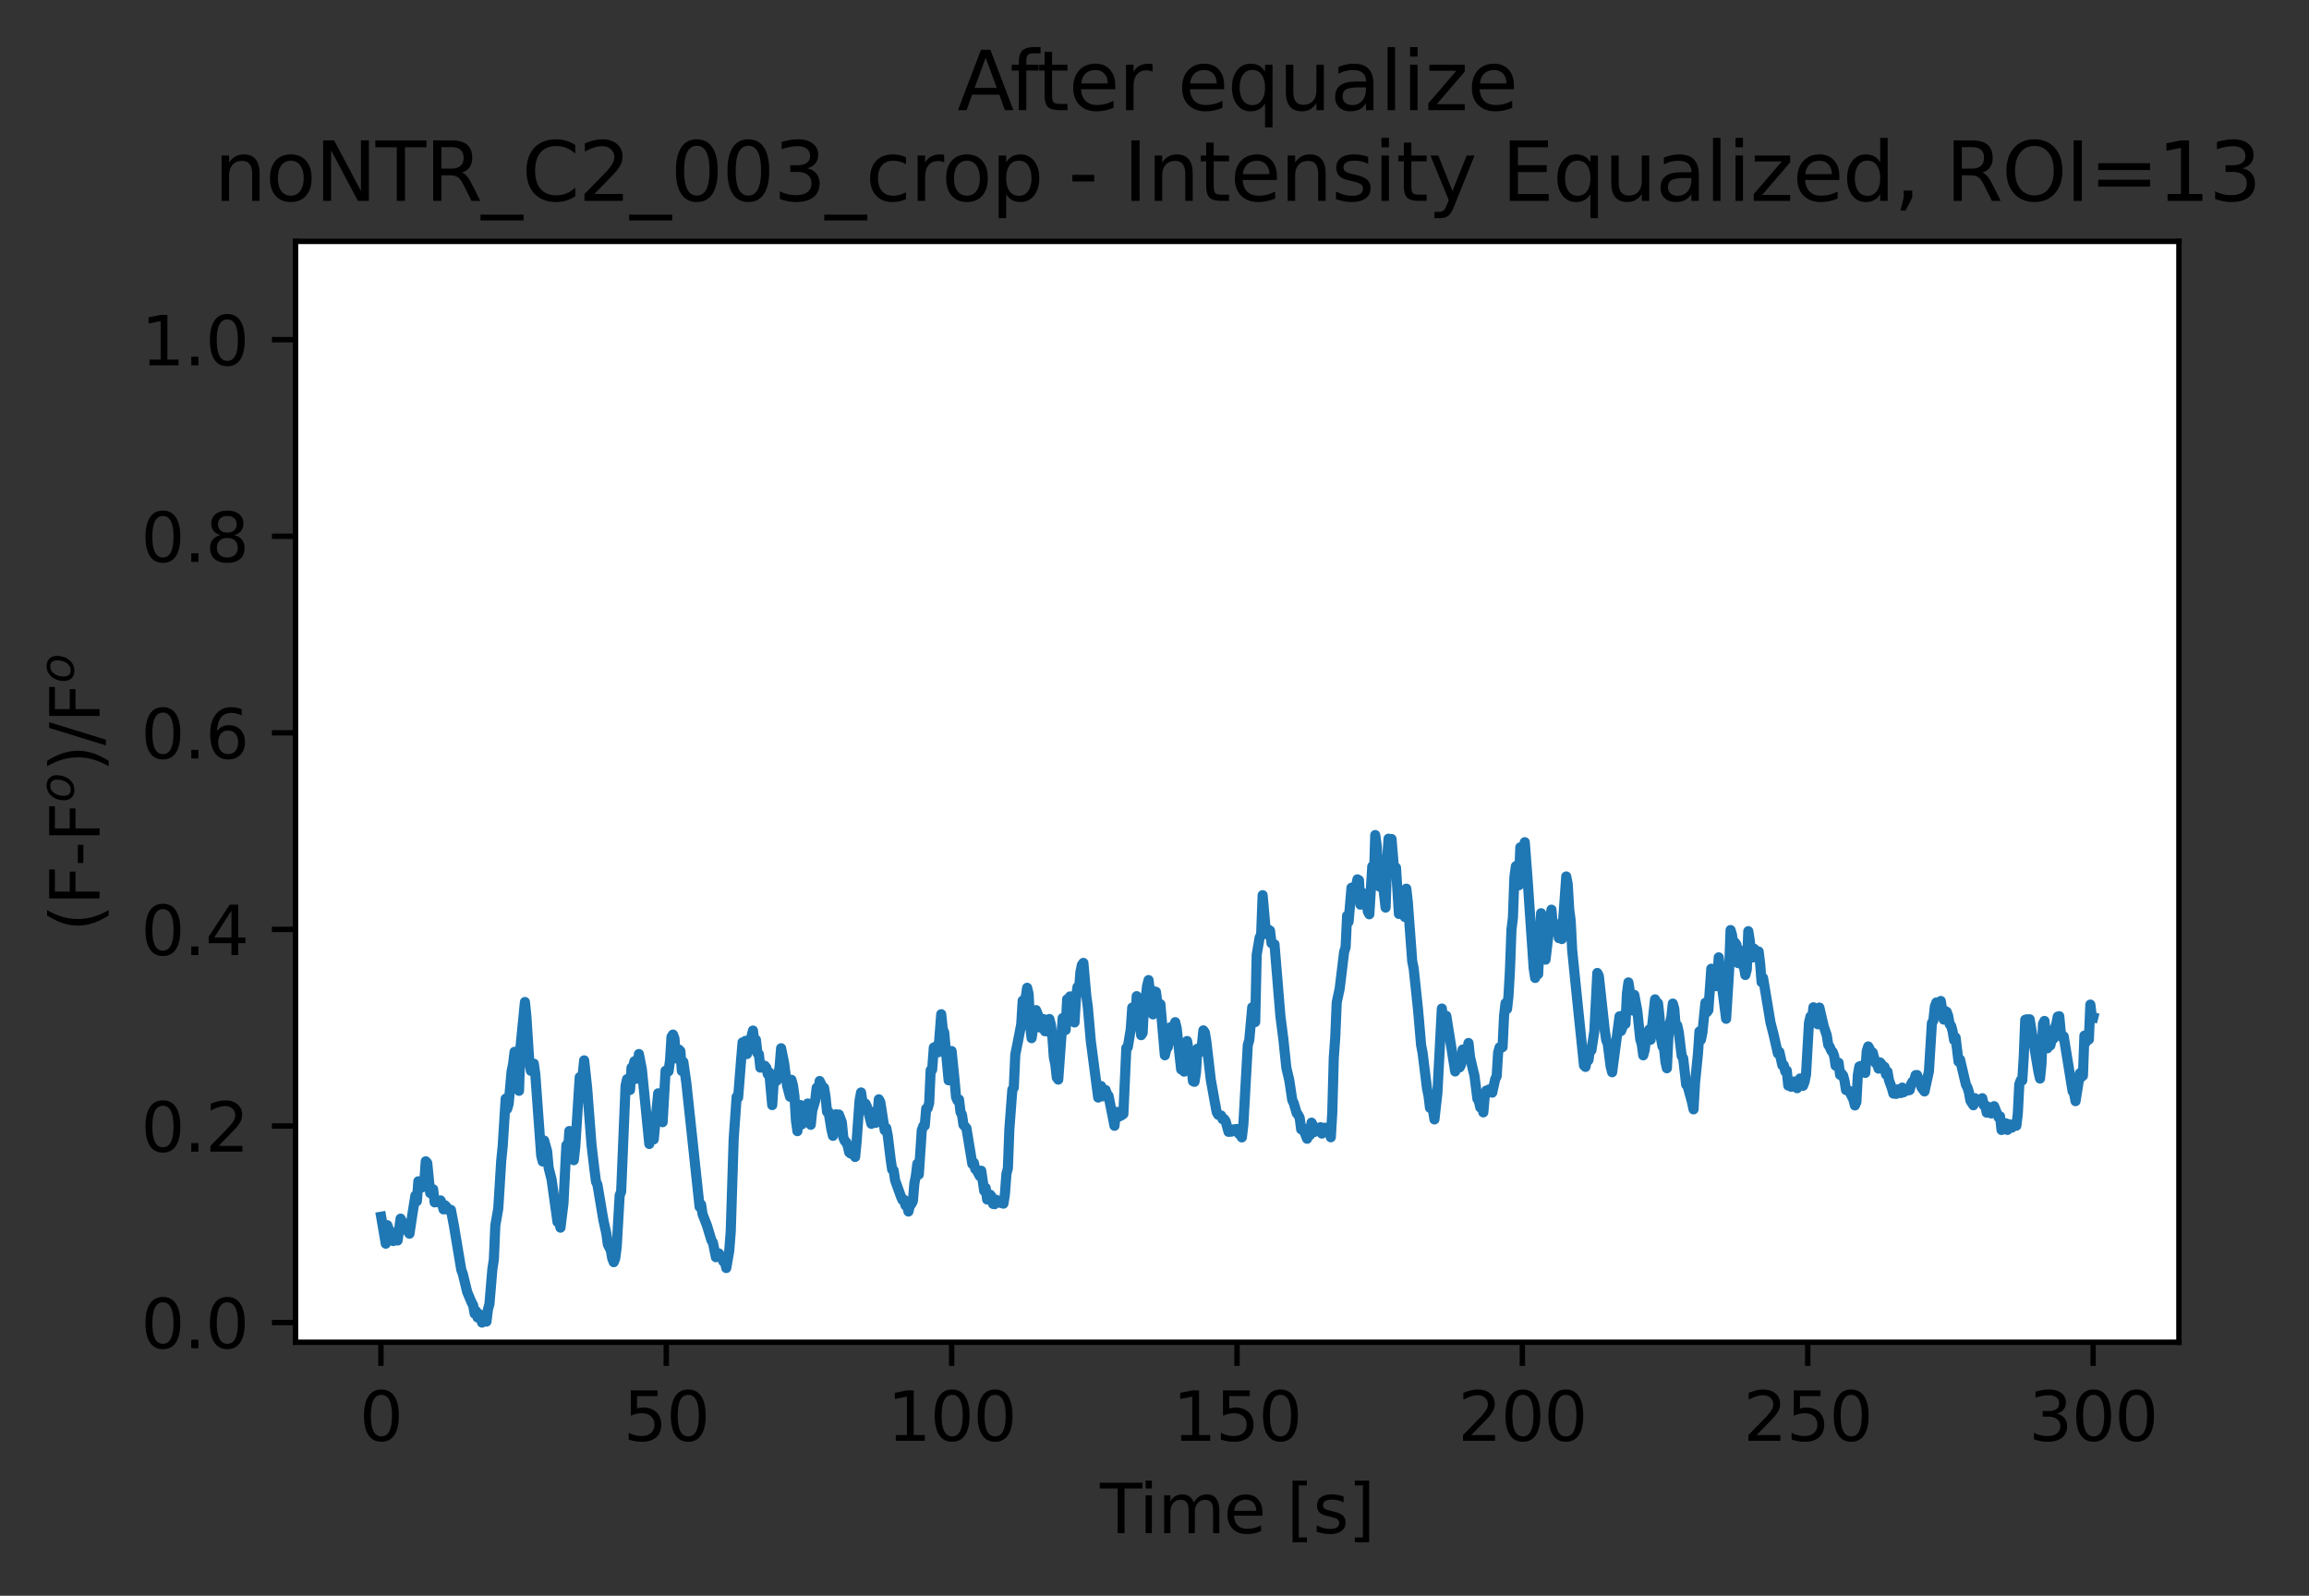 <?xml version="1.0" encoding="utf-8" standalone="no"?>
<!DOCTYPE svg PUBLIC "-//W3C//DTD SVG 1.1//EN"
  "http://www.w3.org/Graphics/SVG/1.1/DTD/svg11.dtd">
<svg xmlns:xlink="http://www.w3.org/1999/xlink" width="342.051pt" height="236.392pt" viewBox="0 0 342.051 236.392" xmlns="http://www.w3.org/2000/svg" version="1.1">
 <rect x="0" y="0" width="342.051" height="236.392" fill="#333333" stroke="none"/>
 <defs>
  <style type="text/css">*{stroke-linejoin: round; stroke-linecap: butt}</style>
 </defs>
 <g id="figure_1">
  <g id="patch_1">
   <path d="M 0 236.392 
L 342.051 236.392 
L 342.051 0 
L 0 0 
L 0 236.392 
z
" style="fill: none"/>
  </g>
  <g id="axes_1">
   <g id="patch_2">
    <path d="M 43.781 198.835 
L 322.781 198.835 
L 322.781 35.755 
L 43.781 35.755 
z
" style="fill: #ffffff"/>
   </g>
   <g id="PolyCollection_1">
    <defs>
     <path id="mf427fa1ed2" d="M 56.463 -56.152 
L 56.463 -56.152 
L 56.923 -53.695 
L 57.15 -52.16 
L 57.369 -54.898 
L 57.588 -54.278 
L 57.807 -53.559 
L 58.026 -53.145 
L 58.246 -52.549 
L 58.465 -53.8 
L 58.685 -53.392 
L 58.904 -52.633 
L 59.124 -54.716 
L 59.343 -55.87 
L 59.563 -55.439 
L 59.781 -54.687 
L 60.001 -54.979 
L 60.219 -54.26 
L 60.439 -53.932 
L 60.658 -53.635 
L 60.878 -55.503 
L 61.097 -56.557 
L 61.317 -57.67 
L 61.537 -59.284 
L 61.756 -58.456 
L 61.975 -61.402 
L 62.195 -61.377 
L 62.413 -60.47 
L 62.633 -60.548 
L 62.851 -61.254 
L 63.071 -64.363 
L 63.291 -64.106 
L 63.511 -62.151 
L 63.73 -59.657 
L 63.95 -59.892 
L 64.169 -60.215 
L 64.388 -58.276 
L 64.607 -58.389 
L 64.826 -58.317 
L 65.045 -58.255 
L 65.265 -58.568 
L 65.484 -58.072 
L 65.704 -57.239 
L 65.924 -57.848 
L 66.143 -57.617 
L 66.362 -57.178 
L 66.581 -57.233 
L 66.801 -57.156 
L 67.02 -56.185 
L 67.239 -54.848 
L 67.458 -53.466 
L 67.677 -51.674 
L 67.896 -50.19 
L 68.115 -49.084 
L 68.334 -48.286 
L 68.553 -47.712 
L 68.773 -46.673 
L 68.992 -45.823 
L 69.212 -44.998 
L 69.431 -44.426 
L 69.652 -44.033 
L 69.871 -43.433 
L 70.09 -43.055 
L 70.309 -41.79 
L 70.528 -42.17 
L 70.748 -41.222 
L 70.967 -41.743 
L 71.186 -41.254 
L 71.406 -40.468 
L 71.625 -41.402 
L 71.844 -41.086 
L 72.064 -40.618 
L 72.284 -42.413 
L 72.503 -43.21 
L 72.722 -46.642 
L 72.941 -48.397 
L 73.16 -49.83 
L 73.375 -54.86 
L 73.594 -55.901 
L 73.813 -57.362 
L 74.033 -61.264 
L 74.252 -64.454 
L 74.472 -66.638 
L 74.691 -70.596 
L 74.91 -73.642 
L 75.129 -72.112 
L 75.349 -72.854 
L 75.569 -75.456 
L 75.789 -77.694 
L 76.008 -78.762 
L 76.228 -80.581 
L 76.447 -79.334 
L 76.666 -77.325 
L 76.885 -74.802 
L 77.104 -81.284 
L 77.323 -83.223 
L 77.543 -85.916 
L 77.762 -87.958 
L 77.982 -85.805 
L 78.202 -81.86 
L 78.421 -78.934 
L 78.64 -77.763 
L 78.859 -77.938 
L 79.079 -78.828 
L 79.298 -77.262 
L 79.517 -73.964 
L 79.736 -71.066 
L 79.956 -68.445 
L 80.175 -65.193 
L 80.394 -64.335 
L 80.613 -67.432 
L 80.833 -66.487 
L 81.053 -65.853 
L 81.272 -63.407 
L 81.492 -62.6 
L 81.711 -61.674 
L 81.931 -59.964 
L 82.149 -58.755 
L 82.369 -57.025 
L 82.588 -55.364 
L 82.807 -55.529 
L 83.027 -54.53 
L 83.247 -56.58 
L 83.466 -58.089 
L 83.685 -62.126 
L 83.904 -66.75 
L 84.124 -65.464 
L 84.342 -68.848 
L 84.561 -68.48 
L 84.781 -66.411 
L 85.001 -64.525 
L 85.22 -66.519 
L 85.44 -69.973 
L 85.659 -73.192 
L 85.878 -76.83 
L 86.097 -75.08 
L 86.316 -77.143 
L 86.537 -79.313 
L 86.756 -77.609 
L 86.976 -75.244 
L 87.195 -72.091 
L 87.414 -69.401 
L 87.633 -66.718 
L 87.849 -64.545 
L 88.068 -63.057 
L 88.288 -61.364 
L 88.507 -60.884 
L 88.726 -59.445 
L 88.945 -58.236 
L 89.164 -56.686 
L 89.384 -55.65 
L 89.603 -54.719 
L 89.822 -53.674 
L 90.043 -52.048 
L 90.262 -51.669 
L 90.481 -51.171 
L 90.7 -49.967 
L 90.919 -49.417 
L 91.138 -49.977 
L 91.357 -51.663 
L 91.577 -55.303 
L 91.796 -59.331 
L 92.015 -59.839 
L 92.235 -65.008 
L 92.454 -70.347 
L 92.673 -75.576 
L 92.893 -76.532 
L 93.113 -75.062 
L 93.332 -74.93 
L 93.551 -78.225 
L 93.77 -78.34 
L 93.99 -79.185 
L 94.209 -76.576 
L 94.428 -78.542 
L 94.648 -80.252 
L 94.867 -79.341 
L 95.086 -77.978 
L 95.306 -75.75 
L 95.526 -72.585 
L 95.748 -70.77 
L 95.967 -69.319 
L 96.186 -66.927 
L 96.406 -70.261 
L 96.625 -68.867 
L 96.844 -67.609 
L 97.063 -70.308 
L 97.282 -73.477 
L 97.502 -74.433 
L 97.721 -73.11 
L 97.94 -71.98 
L 98.159 -70.156 
L 98.378 -73.835 
L 98.598 -77.776 
L 98.817 -77.556 
L 99.037 -77.691 
L 99.256 -79.312 
L 99.476 -82.803 
L 99.695 -83.136 
L 99.913 -82.568 
L 100.133 -79.61 
L 100.352 -80.186 
L 100.572 -80.911 
L 100.791 -80.691 
L 101.01 -77.741 
L 101.229 -79.084 
L 101.448 -77.809 
L 101.668 -76.004 
L 101.888 -73.833 
L 102.108 -71.411 
L 102.327 -68.585 
L 102.546 -66.288 
L 102.766 -64.141 
L 102.985 -62.265 
L 103.203 -60.253 
L 103.423 -58.377 
L 103.638 -57.61 
L 103.857 -57.96 
L 104.077 -56.524 
L 104.296 -56.035 
L 104.515 -55.365 
L 104.734 -54.835 
L 104.953 -53.988 
L 105.173 -53.077 
L 105.393 -52.66 
L 105.613 -52.317 
L 105.832 -51.227 
L 106.051 -50.155 
L 106.271 -50.562 
L 106.49 -50.716 
L 106.709 -50.32 
L 106.928 -50.17 
L 107.148 -49.527 
L 107.368 -49.597 
L 107.588 -48.549 
L 107.809 -49.754 
L 108.028 -51.105 
L 108.248 -53.915 
L 108.467 -62.83 
L 108.686 -67.661 
L 108.906 -71.362 
L 109.125 -73.917 
L 109.344 -73.788 
L 109.564 -77.112 
L 109.784 -79.373 
L 110.003 -81.98 
L 110.222 -80.579 
L 110.441 -82.203 
L 110.661 -80.252 
L 110.88 -81.112 
L 111.1 -82.15 
L 111.323 -83.013 
L 111.542 -83.728 
L 111.761 -81.941 
L 111.98 -82.358 
L 112.2 -80.377 
L 112.42 -80.231 
L 112.639 -78.235 
L 112.859 -78.323 
L 113.078 -78.314 
L 113.297 -78.517 
L 113.517 -78.231 
L 113.736 -77.267 
L 113.957 -77.541 
L 114.177 -75.075 
L 114.396 -72.687 
L 114.615 -76.152 
L 114.834 -76.27 
L 115.053 -76.281 
L 115.272 -76.987 
L 115.491 -78.383 
L 115.711 -81.106 
L 115.93 -79.915 
L 116.15 -78.967 
L 116.37 -76.836 
L 116.589 -75.612 
L 116.809 -74.942 
L 117.028 -73.928 
L 117.247 -76.432 
L 117.466 -75.626 
L 117.688 -74.011 
L 117.908 -70.403 
L 118.128 -68.825 
L 118.347 -71.745 
L 118.566 -72.696 
L 118.785 -69.83 
L 119.004 -70.393 
L 119.224 -71.478 
L 119.444 -70.551 
L 119.665 -72.924 
L 119.884 -71.185 
L 120.104 -69.77 
L 120.324 -71.871 
L 120.543 -72.692 
L 120.762 -73.362 
L 120.981 -75.257 
L 121.2 -74.232 
L 121.42 -76.254 
L 121.639 -75.744 
L 121.859 -75.358 
L 122.078 -75.249 
L 122.297 -73.901 
L 122.516 -71.691 
L 122.735 -71.711 
L 122.954 -70.167 
L 123.175 -69.023 
L 123.394 -68.135 
L 123.614 -69.334 
L 123.833 -71.324 
L 124.053 -70.792 
L 124.272 -71.291 
L 124.491 -70.725 
L 124.71 -70.14 
L 124.927 -67.875 
L 125.146 -67.372 
L 125.366 -67.191 
L 125.585 -66.628 
L 125.8 -65.683 
L 126.018 -65.509 
L 126.237 -66.266 
L 126.457 -65.834 
L 126.677 -65.002 
L 126.896 -67.271 
L 127.115 -71.26 
L 127.334 -73.371 
L 127.554 -74.558 
L 127.773 -73.09 
L 127.992 -72.947 
L 128.211 -72.902 
L 128.43 -72.444 
L 128.65 -71.564 
L 128.87 -70.868 
L 129.089 -69.91 
L 129.309 -70.172 
L 129.528 -71.694 
L 129.747 -70.061 
L 129.966 -70.888 
L 130.186 -73.547 
L 130.405 -73.159 
L 130.624 -71.701 
L 130.843 -70.744 
L 131.063 -68.956 
L 131.286 -69.293 
L 131.505 -68.216 
L 131.724 -65.832 
L 131.944 -64.625 
L 132.163 -63.136 
L 132.383 -63.015 
L 132.602 -61.535 
L 132.822 -60.874 
L 133.041 -60.049 
L 133.26 -59.8 
L 133.48 -59.102 
L 133.699 -58.62 
L 133.918 -58.673 
L 134.137 -57.828 
L 134.357 -57.927 
L 134.576 -56.921 
L 134.795 -57.849 
L 135.015 -58.028 
L 135.234 -58.478 
L 135.454 -61.082 
L 135.673 -62.19 
L 135.892 -64.003 
L 136.112 -62.405 
L 136.331 -65.498 
L 136.55 -68.961 
L 136.77 -69.577 
L 136.99 -69.637 
L 137.209 -72.167 
L 137.428 -72.228 
L 137.648 -73.003 
L 137.867 -77.854 
L 138.086 -77.918 
L 138.335 -81.223 
L 138.555 -81.199 
L 138.774 -81.477 
L 138.994 -80.511 
L 139.213 -83.694 
L 139.433 -86.148 
L 139.652 -83.977 
L 139.871 -83.446 
L 140.09 -81.191 
L 140.309 -78.398 
L 140.528 -76.358 
L 140.748 -79.389 
L 140.967 -80.694 
L 141.187 -78.871 
L 141.407 -76.419 
L 141.626 -73.862 
L 141.845 -73.354 
L 142.068 -73.511 
L 142.288 -71.655 
L 142.507 -71.262 
L 142.727 -69.764 
L 142.945 -69.423 
L 143.164 -69.274 
L 143.384 -67.917 
L 143.603 -66.76 
L 143.822 -65.308 
L 144.041 -63.963 
L 144.261 -64.152 
L 144.48 -63.208 
L 144.699 -63.029 
L 144.919 -62.691 
L 145.139 -62.176 
L 145.358 -62.965 
L 145.577 -61.547 
L 145.797 -59.978 
L 146.016 -60.418 
L 146.236 -58.697 
L 146.455 -59.198 
L 146.674 -59.419 
L 146.894 -59.145 
L 147.112 -58.047 
L 147.332 -58.001 
L 147.551 -58.67 
L 147.771 -58.455 
L 147.99 -58.507 
L 148.209 -58.207 
L 148.428 -58.159 
L 148.647 -58.091 
L 148.866 -59.485 
L 149.086 -62.495 
L 149.306 -63.32 
L 149.526 -69.13 
L 149.746 -71.714 
L 149.965 -74.968 
L 150.184 -75.29 
L 150.403 -80.169 
L 150.622 -81.047 
L 150.842 -82.356 
L 151.062 -83.737 
L 151.281 -84.626 
L 151.501 -88.162 
L 151.72 -87.798 
L 151.94 -88.609 
L 152.159 -90.065 
L 152.378 -89.152 
L 152.598 -84.567 
L 152.817 -82.605 
L 153.036 -83.985 
L 153.26 -86.679 
L 153.479 -86.756 
L 153.698 -86.249 
L 153.917 -85.692 
L 154.136 -84.16 
L 154.355 -84.417 
L 154.574 -85.435 
L 154.794 -83.631 
L 155.014 -83.954 
L 155.233 -83.566 
L 155.452 -85.444 
L 155.672 -84.617 
L 155.89 -82.93 
L 156.109 -79.787 
L 156.328 -78.755 
L 156.548 -76.778 
L 156.768 -76.463 
L 156.987 -79.281 
L 157.206 -83.13 
L 157.426 -85.585 
L 157.645 -84.817 
L 157.865 -83.816 
L 158.084 -88.366 
L 158.303 -88.02 
L 158.522 -88.792 
L 158.742 -87.78 
L 158.961 -85.963 
L 159.178 -84.929 
L 159.395 -88.615 
L 159.615 -90.18 
L 159.833 -89.618 
L 160.053 -92.418 
L 160.271 -93.454 
L 160.491 -93.753 
L 160.71 -90.845 
L 160.93 -88.786 
L 161.148 -87.242 
L 161.367 -84.105 
L 161.587 -82.193 
L 161.806 -80.634 
L 162.026 -78.371 
L 162.245 -77.469 
L 162.465 -76.093 
L 162.684 -73.803 
L 162.903 -74.038 
L 163.122 -75.509 
L 163.342 -73.982 
L 163.561 -74.501 
L 163.78 -74.925 
L 163.999 -74.33 
L 164.218 -74.059 
L 164.438 -72.946 
L 164.657 -71.941 
L 164.876 -70.783 
L 165.096 -69.623 
L 165.319 -71.518 
L 165.537 -71.677 
L 165.757 -70.981 
L 165.976 -71.059 
L 166.195 -71.209 
L 166.414 -71.374 
L 166.634 -77.247 
L 166.853 -81.156 
L 167.072 -81.263 
L 167.291 -82.742 
L 167.511 -83.973 
L 167.73 -87.136 
L 167.949 -86.19 
L 168.168 -84.739 
L 168.387 -88.828 
L 168.607 -87.324 
L 168.827 -84.94 
L 169.047 -83.045 
L 169.266 -83.372 
L 169.486 -87.599 
L 169.706 -88.342 
L 169.925 -90.327 
L 170.145 -91.204 
L 170.364 -89.417 
L 170.584 -86.419 
L 170.803 -86.122 
L 171.024 -89.528 
L 171.243 -89.465 
L 171.462 -87.739 
L 171.681 -87.638 
L 171.9 -87.637 
L 172.12 -85.37 
L 172.339 -82.711 
L 172.559 -80.067 
L 172.779 -80.955 
L 172.999 -81.281 
L 173.218 -83.073 
L 173.437 -84.243 
L 173.656 -82.947 
L 173.876 -84.12 
L 174.095 -84.974 
L 174.315 -84.06 
L 174.535 -82.362 
L 174.754 -79.943 
L 174.974 -77.974 
L 175.193 -78.496 
L 175.412 -77.645 
L 175.632 -80.125 
L 175.852 -82.179 
L 176.072 -80.974 
L 176.292 -79.753 
L 176.511 -78.028 
L 176.731 -76.227 
L 176.95 -76.139 
L 177.168 -77.499 
L 177.387 -81.042 
L 177.606 -81.062 
L 177.825 -80.562 
L 178.044 -81.555 
L 178.264 -83.754 
L 178.483 -83.451 
L 178.703 -82.149 
L 178.922 -80.123 
L 179.141 -78.9 
L 179.361 -76.466 
L 179.581 -75.079 
L 179.8 -74.1 
L 180.02 -72.799 
L 180.239 -71.643 
L 180.458 -71.25 
L 180.678 -71.165 
L 180.898 -71.146 
L 181.118 -70.596 
L 181.337 -70.635 
L 181.557 -70.321 
L 181.773 -69.368 
L 181.992 -68.725 
L 182.211 -68.706 
L 182.43 -68.752 
L 182.65 -69.078 
L 182.869 -69.084 
L 183.088 -69.147 
L 183.308 -69.151 
L 183.527 -68.432 
L 183.747 -68.252 
L 183.967 -67.9 
L 184.186 -69.734 
L 184.406 -73.783 
L 184.626 -78.78 
L 184.846 -81.578 
L 185.066 -82.317 
L 185.285 -84.639 
L 185.505 -87.182 
L 185.724 -85.639 
L 185.943 -84.985 
L 186.163 -94.949 
L 186.382 -96.363 
L 186.602 -97.525 
L 186.821 -97.897 
L 187.044 -103.779 
L 187.264 -100.92 
L 187.483 -98.807 
L 187.703 -97.981 
L 187.922 -98.673 
L 188.142 -98.532 
L 188.362 -96.665 
L 188.582 -96.591 
L 188.802 -96.496 
L 189.021 -93.631 
L 189.24 -91.285 
L 189.46 -88.443 
L 189.679 -85.854 
L 189.899 -84.417 
L 190.119 -82.426 
L 190.338 -79.95 
L 190.557 -78.22 
L 190.776 -77.426 
L 190.996 -76.348 
L 191.216 -74.977 
L 191.435 -73.424 
L 191.655 -72.979 
L 191.874 -72.097 
L 192.094 -71.487 
L 192.313 -71.243 
L 192.532 -70.801 
L 192.752 -69.098 
L 192.973 -69.339 
L 193.192 -68.726 
L 193.41 -67.966 
L 193.63 -67.699 
L 193.85 -68.29 
L 194.069 -68.256 
L 194.288 -70.087 
L 194.508 -69.672 
L 194.728 -68.705 
L 194.948 -69.298 
L 195.168 -68.943 
L 195.388 -68.819 
L 195.607 -69.41 
L 195.826 -68.464 
L 196.045 -68.885 
L 196.264 -69.343 
L 196.484 -68.774 
L 196.704 -68.845 
L 196.923 -68.912 
L 197.143 -67.923 
L 197.362 -71.615 
L 197.582 -79.672 
L 197.801 -82.714 
L 198.02 -87.901 
L 198.239 -88.8 
L 198.458 -89.935 
L 198.678 -91.92 
L 198.898 -93.854 
L 199.118 -95.382 
L 199.338 -96.085 
L 199.557 -100.745 
L 199.776 -99.841 
L 199.992 -102.043 
L 200.211 -104.889 
L 200.431 -104.078 
L 200.651 -104.097 
L 200.87 -105.006 
L 201.089 -106.127 
L 201.308 -106.001 
L 201.527 -102.381 
L 201.751 -104.187 
L 201.97 -103.246 
L 202.19 -103.986 
L 202.409 -103.374 
L 202.629 -101.351 
L 202.848 -100.951 
L 203.068 -104.773 
L 203.287 -108.05 
L 203.507 -105.455 
L 203.726 -112.691 
L 203.945 -111.103 
L 204.164 -106.76 
L 204.384 -105.039 
L 204.603 -105.123 
L 204.823 -105.728 
L 205.041 -104.092 
L 205.26 -101.944 
L 205.48 -109 
L 205.699 -112.151 
L 205.919 -109.494 
L 206.139 -112.104 
L 206.358 -109.948 
L 206.577 -106.827 
L 206.796 -107.874 
L 207.015 -104.432 
L 207.235 -101.005 
L 207.454 -102.409 
L 207.673 -101.216 
L 207.893 -101.236 
L 208.109 -100.553 
L 208.328 -104.752 
L 208.547 -102.821 
L 208.766 -99.418 
L 208.986 -96.256 
L 209.205 -93.988 
L 209.426 -92.888 
L 209.645 -90.914 
L 209.864 -88.72 
L 210.084 -86.64 
L 210.301 -83.774 
L 210.521 -81.553 
L 210.74 -80.438 
L 210.959 -78.54 
L 211.179 -77.434 
L 211.398 -75.111 
L 211.618 -74.071 
L 211.837 -72.278 
L 212.056 -72.715 
L 212.276 -71.978 
L 212.495 -70.563 
L 212.715 -72.339 
L 212.934 -74.487 
L 213.154 -79.072 
L 213.374 -81.791 
L 213.593 -86.992 
L 213.812 -84.856 
L 214.032 -85.315 
L 214.251 -85.912 
L 214.471 -84.413 
L 214.691 -82.35 
L 214.909 -80.755 
L 215.129 -79.391 
L 215.348 -78.931 
L 215.567 -77.667 
L 215.787 -79.376 
L 216.007 -79.754 
L 216.226 -78.266 
L 216.446 -78.686 
L 216.668 -80.91 
L 216.887 -80.299 
L 217.104 -79.587 
L 217.323 -80.895 
L 217.542 -81.887 
L 217.762 -79.835 
L 217.982 -79.085 
L 218.201 -77.948 
L 218.421 -77.065 
L 218.642 -75.486 
L 218.861 -73.61 
L 219.08 -73.265 
L 219.299 -72.328 
L 219.518 -72.751 
L 219.737 -71.608 
L 219.957 -74.133 
L 220.176 -74.838 
L 220.396 -74.778 
L 220.615 -75.012 
L 220.834 -74.685 
L 221.054 -74.532 
L 221.273 -75.586 
L 221.492 -76.522 
L 221.711 -76.956 
L 221.931 -80.466 
L 222.151 -81.249 
L 222.37 -81.283 
L 222.59 -81.278 
L 222.809 -85.93 
L 223.029 -87.781 
L 223.248 -86.917 
L 223.464 -88.842 
L 223.683 -92.684 
L 223.903 -98.66 
L 224.122 -100.448 
L 224.341 -106.467 
L 224.561 -108.08 
L 224.78 -108.215 
L 224.999 -105.253 
L 225.219 -110.874 
L 225.439 -109.764 
L 225.658 -110.795 
L 225.878 -111.63 
L 226.097 -109.269 
L 226.317 -105.832 
L 226.536 -102.203 
L 226.758 -99.656 
L 226.978 -96.112 
L 227.198 -92.952 
L 227.417 -91.522 
L 227.636 -92.756 
L 227.855 -92.08 
L 228.074 -97.464 
L 228.294 -101.112 
L 228.514 -98.692 
L 228.733 -95.899 
L 228.952 -94.23 
L 229.171 -96.071 
L 229.39 -97.572 
L 229.609 -99.576 
L 229.829 -101.635 
L 230.048 -99.065 
L 230.267 -98.881 
L 230.486 -98.934 
L 230.706 -99.413 
L 230.925 -97.428 
L 231.145 -99.569 
L 231.364 -97.281 
L 231.583 -100.506 
L 231.802 -104.277 
L 232.022 -106.556 
L 232.241 -105.414 
L 232.461 -101.668 
L 232.68 -99.978 
L 232.899 -95.665 
L 233.118 -93.737 
L 233.338 -91.372 
L 233.557 -89.122 
L 233.777 -86.856 
L 233.993 -85.012 
L 234.213 -83.081 
L 234.433 -80.978 
L 234.652 -78.557 
L 234.871 -78.345 
L 235.09 -79.407 
L 235.31 -79.352 
L 235.53 -80.904 
L 235.75 -80.802 
L 235.968 -82.375 
L 236.187 -83.676 
L 236.407 -87.734 
L 236.625 -92.262 
L 236.845 -91.839 
L 237.065 -89.593 
L 237.285 -88.347 
L 237.505 -86.056 
L 237.725 -83.798 
L 237.944 -82.325 
L 238.163 -81.799 
L 238.382 -79.94 
L 238.601 -78.376 
L 238.821 -77.551 
L 239.041 -79.258 
L 239.26 -81.801 
L 239.48 -82.908 
L 239.699 -83.978 
L 239.914 -85.842 
L 240.134 -83.656 
L 240.354 -84.219 
L 240.573 -86.093 
L 240.793 -84.717 
L 241.012 -89.215 
L 241.231 -90.862 
L 241.45 -89.597 
L 241.67 -87.889 
L 241.888 -86.696 
L 242.107 -89.009 
L 242.327 -88.004 
L 242.546 -86.683 
L 242.766 -84.649 
L 242.986 -82.419 
L 243.206 -81.734 
L 243.425 -80.06 
L 243.644 -80.858 
L 243.863 -82.74 
L 244.082 -82.743 
L 244.302 -83.866 
L 244.521 -82.363 
L 244.741 -84.512 
L 244.96 -86 
L 245.176 -88.349 
L 245.395 -87.926 
L 245.614 -87.779 
L 245.833 -85.817 
L 246.053 -82.581 
L 246.272 -81.391 
L 246.492 -81.198 
L 246.711 -79.115 
L 246.93 -78.144 
L 247.149 -82.691 
L 247.369 -84.816 
L 247.588 -85.697 
L 247.807 -87.726 
L 248.027 -86.958 
L 248.246 -84.138 
L 248.465 -84.497 
L 248.684 -83.518 
L 248.905 -81.782 
L 249.125 -79.964 
L 249.344 -79.617 
L 249.563 -77.082 
L 249.783 -75.726 
L 250.002 -75.487 
L 250.221 -74.753 
L 250.441 -73.722 
L 250.66 -73.095 
L 250.879 -72.057 
L 251.098 -75.983 
L 251.318 -77.748 
L 251.537 -80.353 
L 251.757 -83.609 
L 251.976 -82.365 
L 252.196 -83.475 
L 252.415 -85.604 
L 252.634 -87.85 
L 252.853 -86.439 
L 253.072 -86.744 
L 253.291 -89.235 
L 253.511 -92.892 
L 253.731 -92.36 
L 253.95 -91.169 
L 254.169 -90.302 
L 254.388 -91.142 
L 254.608 -94.574 
L 254.828 -91.998 
L 255.047 -90.628 
L 255.266 -88.955 
L 255.485 -86.545 
L 255.705 -85.471 
L 255.924 -88.745 
L 256.143 -92.521 
L 256.362 -98.618 
L 256.579 -97.894 
L 256.798 -96.16 
L 257.018 -96.781 
L 257.237 -96.446 
L 257.457 -93.729 
L 257.677 -95.658 
L 257.896 -93.589 
L 258.116 -93.778 
L 258.335 -93.24 
L 258.55 -91.962 
L 258.769 -92.791 
L 258.989 -98.45 
L 259.208 -97.064 
L 259.427 -94.876 
L 259.647 -94.557 
L 259.866 -95.839 
L 260.085 -95.437 
L 260.304 -95.176 
L 260.524 -95.437 
L 260.742 -93.671 
L 260.962 -90.892 
L 261.181 -91.516 
L 261.4 -90.093 
L 261.619 -88.855 
L 261.838 -87.181 
L 262.058 -85.965 
L 262.277 -84.926 
L 262.496 -84.222 
L 262.716 -83.227 
L 262.936 -82.073 
L 263.155 -81.233 
L 263.374 -80.327 
L 263.593 -80.563 
L 263.812 -79.471 
L 264.032 -78.589 
L 264.251 -78.591 
L 264.47 -77.66 
L 264.689 -77.811 
L 264.908 -75.58 
L 265.128 -76.069 
L 265.347 -75.399 
L 265.567 -75.963 
L 265.786 -76.182 
L 266.005 -76.101 
L 266.225 -75.19 
L 266.444 -76.262 
L 266.663 -76.635 
L 266.882 -75.618 
L 267.101 -75.546 
L 267.32 -76.124 
L 267.54 -77.19 
L 267.759 -81.134 
L 267.978 -84.883 
L 268.197 -85.805 
L 268.416 -85.137 
L 268.636 -87.176 
L 268.855 -86.974 
L 269.075 -84.859 
L 269.298 -84.657 
L 269.517 -87.139 
L 269.736 -86.089 
L 269.953 -84.658 
L 270.173 -84.325 
L 270.392 -83.563 
L 270.612 -83.037 
L 270.832 -81.62 
L 271.05 -81.317 
L 271.269 -80.769 
L 271.489 -80.554 
L 271.708 -79.971 
L 271.927 -78.521 
L 272.147 -78.48 
L 272.367 -78.966 
L 272.586 -77.171 
L 272.806 -77.36 
L 273.026 -77.093 
L 273.244 -76.304 
L 273.463 -74.915 
L 273.684 -74.913 
L 273.903 -74.817 
L 274.123 -74.364 
L 274.342 -74.012 
L 274.562 -73.512 
L 274.782 -72.638 
L 275.001 -73.134 
L 275.22 -77.181 
L 275.439 -78.412 
L 275.658 -78.493 
L 275.878 -78.319 
L 276.098 -78.645 
L 276.317 -77.455 
L 276.536 -80.692 
L 276.755 -81.376 
L 276.974 -80.999 
L 277.194 -80.364 
L 277.414 -80.474 
L 277.632 -79.602 
L 277.852 -78.912 
L 278.071 -78.793 
L 278.291 -78.091 
L 278.51 -79.011 
L 278.729 -78.761 
L 278.948 -78.325 
L 279.168 -78.349 
L 279.387 -77.223 
L 279.606 -77.653 
L 279.826 -76.383 
L 280.045 -75.899 
L 280.264 -75.191 
L 280.483 -74.391 
L 280.702 -74.394 
L 280.922 -74.354 
L 281.141 -75.014 
L 281.361 -74.882 
L 281.581 -74.467 
L 281.8 -75.279 
L 282.02 -74.597 
L 282.239 -74.788 
L 282.458 -74.959 
L 282.677 -74.86 
L 282.897 -74.916 
L 283.116 -75.802 
L 283.336 -76.188 
L 283.555 -76.266 
L 283.774 -77.122 
L 283.993 -77.138 
L 284.213 -76.399 
L 284.432 -75.453 
L 284.652 -75.3 
L 284.871 -75.067 
L 285.09 -74.709 
L 285.309 -75.88 
L 285.529 -76.604 
L 285.748 -77.69 
L 285.968 -82.445 
L 286.187 -84.84 
L 286.408 -85.238 
L 286.627 -87.313 
L 286.846 -87.891 
L 287.067 -86.778 
L 287.286 -86.633 
L 287.505 -88.109 
L 287.724 -86.716 
L 287.944 -85.354 
L 288.163 -86.631 
L 288.383 -86.501 
L 288.602 -85.899 
L 288.821 -84.669 
L 289.04 -84.421 
L 289.26 -83.61 
L 289.479 -82.307 
L 289.699 -82.699 
L 289.919 -81.192 
L 290.139 -79.117 
L 290.358 -79.424 
L 290.577 -78.475 
L 290.797 -77.575 
L 291.015 -76.911 
L 291.235 -75.698 
L 291.455 -75.287 
L 291.674 -74.589 
L 291.893 -73.351 
L 292.113 -72.995 
L 292.333 -72.663 
L 292.552 -73.713 
L 292.771 -73.35 
L 292.99 -73.346 
L 293.209 -73.392 
L 293.428 -73.18 
L 293.647 -73.709 
L 293.867 -72.655 
L 294.086 -72.694 
L 294.306 -71.566 
L 294.525 -72.427 
L 294.747 -71.679 
L 294.965 -71.45 
L 295.185 -71.511 
L 295.405 -72.528 
L 295.624 -71.964 
L 295.843 -71.386 
L 296.062 -70.869 
L 296.284 -71.028 
L 296.503 -68.999 
L 296.723 -70.01 
L 296.942 -69.464 
L 297.161 -69.989 
L 297.381 -69.01 
L 297.601 -69.857 
L 297.82 -69.616 
L 298.04 -69.346 
L 298.259 -69.828 
L 298.478 -69.784 
L 298.697 -69.633 
L 298.917 -71.439 
L 299.136 -75.783 
L 299.356 -76.372 
L 299.575 -76.327 
L 299.795 -79.854 
L 300.015 -85.327 
L 300.234 -85.4 
L 300.449 -84.141 
L 300.668 -85.402 
L 300.888 -84.036 
L 301.108 -83.274 
L 301.327 -81.2 
L 301.546 -79.514 
L 301.766 -78.328 
L 301.985 -77.545 
L 302.205 -76.617 
L 302.424 -78.792 
L 302.644 -84.711 
L 302.863 -85.153 
L 303.083 -83.395 
L 303.301 -81.103 
L 303.521 -82.62 
L 303.74 -81.531 
L 303.959 -82.525 
L 304.178 -82.497 
L 304.398 -84.051 
L 304.617 -84.713 
L 304.836 -85.801 
L 305.055 -85.854 
L 305.274 -83.523 
L 305.493 -82.723 
L 305.713 -82.866 
L 305.933 -81.487 
L 306.152 -80.373 
L 306.371 -78.106 
L 306.591 -77.195 
L 306.81 -75.692 
L 307.03 -74.747 
L 307.249 -74.418 
L 307.468 -73.27 
L 307.687 -74.92 
L 307.907 -77.073 
L 308.125 -77.425 
L 308.345 -76.848 
L 308.563 -77.05 
L 308.782 -82.977 
L 309.002 -81.986 
L 309.221 -83.172 
L 309.442 -82.402 
L 309.661 -87.576 
L 309.88 -85.742 
L 310.099 -85.686 
L 310.099 -85.686 
L 310.099 -85.686 
L 309.88 -85.742 
L 309.661 -87.576 
L 309.442 -82.402 
L 309.221 -83.172 
L 309.002 -81.986 
L 308.782 -82.977 
L 308.563 -77.05 
L 308.345 -76.848 
L 308.125 -77.425 
L 307.907 -77.073 
L 307.687 -74.92 
L 307.468 -73.27 
L 307.249 -74.418 
L 307.03 -74.747 
L 306.81 -75.692 
L 306.591 -77.195 
L 306.371 -78.106 
L 306.152 -80.373 
L 305.933 -81.487 
L 305.713 -82.866 
L 305.493 -82.723 
L 305.274 -83.523 
L 305.055 -85.854 
L 304.836 -85.801 
L 304.617 -84.713 
L 304.398 -84.051 
L 304.178 -82.497 
L 303.959 -82.525 
L 303.74 -81.531 
L 303.521 -82.62 
L 303.301 -81.103 
L 303.083 -83.395 
L 302.863 -85.153 
L 302.644 -84.711 
L 302.424 -78.792 
L 302.205 -76.617 
L 301.985 -77.545 
L 301.766 -78.328 
L 301.546 -79.514 
L 301.327 -81.2 
L 301.108 -83.274 
L 300.888 -84.036 
L 300.668 -85.402 
L 300.449 -84.141 
L 300.234 -85.4 
L 300.015 -85.327 
L 299.795 -79.854 
L 299.575 -76.327 
L 299.356 -76.372 
L 299.136 -75.783 
L 298.917 -71.439 
L 298.697 -69.633 
L 298.478 -69.784 
L 298.259 -69.828 
L 298.04 -69.346 
L 297.82 -69.616 
L 297.601 -69.857 
L 297.381 -69.01 
L 297.161 -69.989 
L 296.942 -69.464 
L 296.723 -70.01 
L 296.503 -68.999 
L 296.284 -71.028 
L 296.062 -70.869 
L 295.843 -71.386 
L 295.624 -71.964 
L 295.405 -72.528 
L 295.185 -71.511 
L 294.965 -71.45 
L 294.747 -71.679 
L 294.525 -72.427 
L 294.306 -71.566 
L 294.086 -72.694 
L 293.867 -72.655 
L 293.647 -73.709 
L 293.428 -73.18 
L 293.209 -73.392 
L 292.99 -73.346 
L 292.771 -73.35 
L 292.552 -73.713 
L 292.333 -72.663 
L 292.113 -72.995 
L 291.893 -73.351 
L 291.674 -74.589 
L 291.455 -75.287 
L 291.235 -75.698 
L 291.015 -76.911 
L 290.797 -77.575 
L 290.577 -78.475 
L 290.358 -79.424 
L 290.139 -79.117 
L 289.919 -81.192 
L 289.699 -82.699 
L 289.479 -82.307 
L 289.26 -83.61 
L 289.04 -84.421 
L 288.821 -84.669 
L 288.602 -85.899 
L 288.383 -86.501 
L 288.163 -86.631 
L 287.944 -85.354 
L 287.724 -86.716 
L 287.505 -88.109 
L 287.286 -86.633 
L 287.067 -86.778 
L 286.846 -87.891 
L 286.627 -87.313 
L 286.408 -85.238 
L 286.187 -84.84 
L 285.968 -82.445 
L 285.748 -77.69 
L 285.529 -76.604 
L 285.309 -75.88 
L 285.09 -74.709 
L 284.871 -75.067 
L 284.652 -75.3 
L 284.432 -75.453 
L 284.213 -76.399 
L 283.993 -77.138 
L 283.774 -77.122 
L 283.555 -76.266 
L 283.336 -76.188 
L 283.116 -75.802 
L 282.897 -74.916 
L 282.677 -74.86 
L 282.458 -74.959 
L 282.239 -74.788 
L 282.02 -74.597 
L 281.8 -75.279 
L 281.581 -74.467 
L 281.361 -74.882 
L 281.141 -75.014 
L 280.922 -74.354 
L 280.702 -74.394 
L 280.483 -74.391 
L 280.264 -75.191 
L 280.045 -75.899 
L 279.826 -76.383 
L 279.606 -77.653 
L 279.387 -77.223 
L 279.168 -78.349 
L 278.948 -78.325 
L 278.729 -78.761 
L 278.51 -79.011 
L 278.291 -78.091 
L 278.071 -78.793 
L 277.852 -78.912 
L 277.632 -79.602 
L 277.414 -80.474 
L 277.194 -80.364 
L 276.974 -80.999 
L 276.755 -81.376 
L 276.536 -80.692 
L 276.317 -77.455 
L 276.098 -78.645 
L 275.878 -78.319 
L 275.658 -78.493 
L 275.439 -78.412 
L 275.22 -77.181 
L 275.001 -73.134 
L 274.782 -72.638 
L 274.562 -73.512 
L 274.342 -74.012 
L 274.123 -74.364 
L 273.903 -74.817 
L 273.684 -74.913 
L 273.463 -74.915 
L 273.244 -76.304 
L 273.026 -77.093 
L 272.806 -77.36 
L 272.586 -77.171 
L 272.367 -78.966 
L 272.147 -78.48 
L 271.927 -78.521 
L 271.708 -79.971 
L 271.489 -80.554 
L 271.269 -80.769 
L 271.05 -81.317 
L 270.832 -81.62 
L 270.612 -83.037 
L 270.392 -83.563 
L 270.173 -84.325 
L 269.953 -84.658 
L 269.736 -86.089 
L 269.517 -87.139 
L 269.298 -84.657 
L 269.075 -84.859 
L 268.855 -86.974 
L 268.636 -87.176 
L 268.416 -85.137 
L 268.197 -85.805 
L 267.978 -84.883 
L 267.759 -81.134 
L 267.54 -77.19 
L 267.32 -76.124 
L 267.101 -75.546 
L 266.882 -75.618 
L 266.663 -76.635 
L 266.444 -76.262 
L 266.225 -75.19 
L 266.005 -76.101 
L 265.786 -76.182 
L 265.567 -75.963 
L 265.347 -75.399 
L 265.128 -76.069 
L 264.908 -75.58 
L 264.689 -77.811 
L 264.47 -77.66 
L 264.251 -78.591 
L 264.032 -78.589 
L 263.812 -79.471 
L 263.593 -80.563 
L 263.374 -80.327 
L 263.155 -81.233 
L 262.936 -82.073 
L 262.716 -83.227 
L 262.496 -84.222 
L 262.277 -84.926 
L 262.058 -85.965 
L 261.838 -87.181 
L 261.619 -88.855 
L 261.4 -90.093 
L 261.181 -91.516 
L 260.962 -90.892 
L 260.742 -93.671 
L 260.524 -95.437 
L 260.304 -95.176 
L 260.085 -95.437 
L 259.866 -95.839 
L 259.647 -94.557 
L 259.427 -94.876 
L 259.208 -97.064 
L 258.989 -98.45 
L 258.769 -92.791 
L 258.55 -91.962 
L 258.335 -93.24 
L 258.116 -93.778 
L 257.896 -93.589 
L 257.677 -95.658 
L 257.457 -93.729 
L 257.237 -96.446 
L 257.018 -96.781 
L 256.798 -96.16 
L 256.579 -97.894 
L 256.362 -98.618 
L 256.143 -92.521 
L 255.924 -88.745 
L 255.705 -85.471 
L 255.485 -86.545 
L 255.266 -88.955 
L 255.047 -90.628 
L 254.828 -91.998 
L 254.608 -94.574 
L 254.388 -91.142 
L 254.169 -90.302 
L 253.95 -91.169 
L 253.731 -92.36 
L 253.511 -92.892 
L 253.291 -89.235 
L 253.072 -86.744 
L 252.853 -86.439 
L 252.634 -87.85 
L 252.415 -85.604 
L 252.196 -83.475 
L 251.976 -82.365 
L 251.757 -83.609 
L 251.537 -80.353 
L 251.318 -77.748 
L 251.098 -75.983 
L 250.879 -72.057 
L 250.66 -73.095 
L 250.441 -73.722 
L 250.221 -74.753 
L 250.002 -75.487 
L 249.783 -75.726 
L 249.563 -77.082 
L 249.344 -79.617 
L 249.125 -79.964 
L 248.905 -81.782 
L 248.684 -83.518 
L 248.465 -84.497 
L 248.246 -84.138 
L 248.027 -86.958 
L 247.807 -87.726 
L 247.588 -85.697 
L 247.369 -84.816 
L 247.149 -82.691 
L 246.93 -78.144 
L 246.711 -79.115 
L 246.492 -81.198 
L 246.272 -81.391 
L 246.053 -82.581 
L 245.833 -85.817 
L 245.614 -87.779 
L 245.395 -87.926 
L 245.176 -88.349 
L 244.96 -86 
L 244.741 -84.512 
L 244.521 -82.363 
L 244.302 -83.866 
L 244.082 -82.743 
L 243.863 -82.74 
L 243.644 -80.858 
L 243.425 -80.06 
L 243.206 -81.734 
L 242.986 -82.419 
L 242.766 -84.649 
L 242.546 -86.683 
L 242.327 -88.004 
L 242.107 -89.009 
L 241.888 -86.696 
L 241.67 -87.889 
L 241.45 -89.597 
L 241.231 -90.862 
L 241.012 -89.215 
L 240.793 -84.717 
L 240.573 -86.093 
L 240.354 -84.219 
L 240.134 -83.656 
L 239.914 -85.842 
L 239.699 -83.978 
L 239.48 -82.908 
L 239.26 -81.801 
L 239.041 -79.258 
L 238.821 -77.551 
L 238.601 -78.376 
L 238.382 -79.94 
L 238.163 -81.799 
L 237.944 -82.325 
L 237.725 -83.798 
L 237.505 -86.056 
L 237.285 -88.347 
L 237.065 -89.593 
L 236.845 -91.839 
L 236.625 -92.262 
L 236.407 -87.734 
L 236.187 -83.676 
L 235.968 -82.375 
L 235.75 -80.802 
L 235.53 -80.904 
L 235.31 -79.352 
L 235.09 -79.407 
L 234.871 -78.345 
L 234.652 -78.557 
L 234.433 -80.978 
L 234.213 -83.081 
L 233.993 -85.012 
L 233.777 -86.856 
L 233.557 -89.122 
L 233.338 -91.372 
L 233.118 -93.737 
L 232.899 -95.665 
L 232.68 -99.978 
L 232.461 -101.668 
L 232.241 -105.414 
L 232.022 -106.556 
L 231.802 -104.277 
L 231.583 -100.506 
L 231.364 -97.281 
L 231.145 -99.569 
L 230.925 -97.428 
L 230.706 -99.413 
L 230.486 -98.934 
L 230.267 -98.881 
L 230.048 -99.065 
L 229.829 -101.635 
L 229.609 -99.576 
L 229.39 -97.572 
L 229.171 -96.071 
L 228.952 -94.23 
L 228.733 -95.899 
L 228.514 -98.692 
L 228.294 -101.112 
L 228.074 -97.464 
L 227.855 -92.08 
L 227.636 -92.756 
L 227.417 -91.522 
L 227.198 -92.952 
L 226.978 -96.112 
L 226.758 -99.656 
L 226.536 -102.203 
L 226.317 -105.832 
L 226.097 -109.269 
L 225.878 -111.63 
L 225.658 -110.795 
L 225.439 -109.764 
L 225.219 -110.874 
L 224.999 -105.253 
L 224.78 -108.215 
L 224.561 -108.08 
L 224.341 -106.467 
L 224.122 -100.448 
L 223.903 -98.66 
L 223.683 -92.684 
L 223.464 -88.842 
L 223.248 -86.917 
L 223.029 -87.781 
L 222.809 -85.93 
L 222.59 -81.278 
L 222.37 -81.283 
L 222.151 -81.249 
L 221.931 -80.466 
L 221.711 -76.956 
L 221.492 -76.522 
L 221.273 -75.586 
L 221.054 -74.532 
L 220.834 -74.685 
L 220.615 -75.012 
L 220.396 -74.778 
L 220.176 -74.838 
L 219.957 -74.133 
L 219.737 -71.608 
L 219.518 -72.751 
L 219.299 -72.328 
L 219.08 -73.265 
L 218.861 -73.61 
L 218.642 -75.486 
L 218.421 -77.065 
L 218.201 -77.948 
L 217.982 -79.085 
L 217.762 -79.835 
L 217.542 -81.887 
L 217.323 -80.895 
L 217.104 -79.587 
L 216.887 -80.299 
L 216.668 -80.91 
L 216.446 -78.686 
L 216.226 -78.266 
L 216.007 -79.754 
L 215.787 -79.376 
L 215.567 -77.667 
L 215.348 -78.931 
L 215.129 -79.391 
L 214.909 -80.755 
L 214.691 -82.35 
L 214.471 -84.413 
L 214.251 -85.912 
L 214.032 -85.315 
L 213.812 -84.856 
L 213.593 -86.992 
L 213.374 -81.791 
L 213.154 -79.072 
L 212.934 -74.487 
L 212.715 -72.339 
L 212.495 -70.563 
L 212.276 -71.978 
L 212.056 -72.715 
L 211.837 -72.278 
L 211.618 -74.071 
L 211.398 -75.111 
L 211.179 -77.434 
L 210.959 -78.54 
L 210.74 -80.438 
L 210.521 -81.553 
L 210.301 -83.774 
L 210.084 -86.64 
L 209.864 -88.72 
L 209.645 -90.914 
L 209.426 -92.888 
L 209.205 -93.988 
L 208.986 -96.256 
L 208.766 -99.418 
L 208.547 -102.821 
L 208.328 -104.752 
L 208.109 -100.553 
L 207.893 -101.236 
L 207.673 -101.216 
L 207.454 -102.409 
L 207.235 -101.005 
L 207.015 -104.432 
L 206.796 -107.874 
L 206.577 -106.827 
L 206.358 -109.948 
L 206.139 -112.104 
L 205.919 -109.494 
L 205.699 -112.151 
L 205.48 -109 
L 205.26 -101.944 
L 205.041 -104.092 
L 204.823 -105.728 
L 204.603 -105.123 
L 204.384 -105.039 
L 204.164 -106.76 
L 203.945 -111.103 
L 203.726 -112.691 
L 203.507 -105.455 
L 203.287 -108.05 
L 203.068 -104.773 
L 202.848 -100.951 
L 202.629 -101.351 
L 202.409 -103.374 
L 202.19 -103.986 
L 201.97 -103.246 
L 201.751 -104.187 
L 201.527 -102.381 
L 201.308 -106.001 
L 201.089 -106.127 
L 200.87 -105.006 
L 200.651 -104.097 
L 200.431 -104.078 
L 200.211 -104.889 
L 199.992 -102.043 
L 199.776 -99.841 
L 199.557 -100.745 
L 199.338 -96.085 
L 199.118 -95.382 
L 198.898 -93.854 
L 198.678 -91.92 
L 198.458 -89.935 
L 198.239 -88.8 
L 198.02 -87.901 
L 197.801 -82.714 
L 197.582 -79.672 
L 197.362 -71.615 
L 197.143 -67.923 
L 196.923 -68.912 
L 196.704 -68.845 
L 196.484 -68.774 
L 196.264 -69.343 
L 196.045 -68.885 
L 195.826 -68.464 
L 195.607 -69.41 
L 195.388 -68.819 
L 195.168 -68.943 
L 194.948 -69.298 
L 194.728 -68.705 
L 194.508 -69.672 
L 194.288 -70.087 
L 194.069 -68.256 
L 193.85 -68.29 
L 193.63 -67.699 
L 193.41 -67.966 
L 193.192 -68.726 
L 192.973 -69.339 
L 192.752 -69.098 
L 192.532 -70.801 
L 192.313 -71.243 
L 192.094 -71.487 
L 191.874 -72.097 
L 191.655 -72.979 
L 191.435 -73.424 
L 191.216 -74.977 
L 190.996 -76.348 
L 190.776 -77.426 
L 190.557 -78.22 
L 190.338 -79.95 
L 190.119 -82.426 
L 189.899 -84.417 
L 189.679 -85.854 
L 189.46 -88.443 
L 189.24 -91.285 
L 189.021 -93.631 
L 188.802 -96.496 
L 188.582 -96.591 
L 188.362 -96.665 
L 188.142 -98.532 
L 187.922 -98.673 
L 187.703 -97.981 
L 187.483 -98.807 
L 187.264 -100.92 
L 187.044 -103.779 
L 186.821 -97.897 
L 186.602 -97.525 
L 186.382 -96.363 
L 186.163 -94.949 
L 185.943 -84.985 
L 185.724 -85.639 
L 185.505 -87.182 
L 185.285 -84.639 
L 185.066 -82.317 
L 184.846 -81.578 
L 184.626 -78.78 
L 184.406 -73.783 
L 184.186 -69.734 
L 183.967 -67.9 
L 183.747 -68.252 
L 183.527 -68.432 
L 183.308 -69.151 
L 183.088 -69.147 
L 182.869 -69.084 
L 182.65 -69.078 
L 182.43 -68.752 
L 182.211 -68.706 
L 181.992 -68.725 
L 181.773 -69.368 
L 181.557 -70.321 
L 181.337 -70.635 
L 181.118 -70.596 
L 180.898 -71.146 
L 180.678 -71.165 
L 180.458 -71.25 
L 180.239 -71.643 
L 180.02 -72.799 
L 179.8 -74.1 
L 179.581 -75.079 
L 179.361 -76.466 
L 179.141 -78.9 
L 178.922 -80.123 
L 178.703 -82.149 
L 178.483 -83.451 
L 178.264 -83.754 
L 178.044 -81.555 
L 177.825 -80.562 
L 177.606 -81.062 
L 177.387 -81.042 
L 177.168 -77.499 
L 176.95 -76.139 
L 176.731 -76.227 
L 176.511 -78.028 
L 176.292 -79.753 
L 176.072 -80.974 
L 175.852 -82.179 
L 175.632 -80.125 
L 175.412 -77.645 
L 175.193 -78.496 
L 174.974 -77.974 
L 174.754 -79.943 
L 174.535 -82.362 
L 174.315 -84.06 
L 174.095 -84.974 
L 173.876 -84.12 
L 173.656 -82.947 
L 173.437 -84.243 
L 173.218 -83.073 
L 172.999 -81.281 
L 172.779 -80.955 
L 172.559 -80.067 
L 172.339 -82.711 
L 172.12 -85.37 
L 171.9 -87.637 
L 171.681 -87.638 
L 171.462 -87.739 
L 171.243 -89.465 
L 171.024 -89.528 
L 170.803 -86.122 
L 170.584 -86.419 
L 170.364 -89.417 
L 170.145 -91.204 
L 169.925 -90.327 
L 169.706 -88.342 
L 169.486 -87.599 
L 169.266 -83.372 
L 169.047 -83.045 
L 168.827 -84.94 
L 168.607 -87.324 
L 168.387 -88.828 
L 168.168 -84.739 
L 167.949 -86.19 
L 167.73 -87.136 
L 167.511 -83.973 
L 167.291 -82.742 
L 167.072 -81.263 
L 166.853 -81.156 
L 166.634 -77.247 
L 166.414 -71.374 
L 166.195 -71.209 
L 165.976 -71.059 
L 165.757 -70.981 
L 165.537 -71.677 
L 165.319 -71.518 
L 165.096 -69.623 
L 164.876 -70.783 
L 164.657 -71.941 
L 164.438 -72.946 
L 164.218 -74.059 
L 163.999 -74.33 
L 163.78 -74.925 
L 163.561 -74.501 
L 163.342 -73.982 
L 163.122 -75.509 
L 162.903 -74.038 
L 162.684 -73.803 
L 162.465 -76.093 
L 162.245 -77.469 
L 162.026 -78.371 
L 161.806 -80.634 
L 161.587 -82.193 
L 161.367 -84.105 
L 161.148 -87.242 
L 160.93 -88.786 
L 160.71 -90.845 
L 160.491 -93.753 
L 160.271 -93.454 
L 160.053 -92.418 
L 159.833 -89.618 
L 159.615 -90.18 
L 159.395 -88.615 
L 159.178 -84.929 
L 158.961 -85.963 
L 158.742 -87.78 
L 158.522 -88.792 
L 158.303 -88.02 
L 158.084 -88.366 
L 157.865 -83.816 
L 157.645 -84.817 
L 157.426 -85.585 
L 157.206 -83.13 
L 156.987 -79.281 
L 156.768 -76.463 
L 156.548 -76.778 
L 156.328 -78.755 
L 156.109 -79.787 
L 155.89 -82.93 
L 155.672 -84.617 
L 155.452 -85.444 
L 155.233 -83.566 
L 155.014 -83.954 
L 154.794 -83.631 
L 154.574 -85.435 
L 154.355 -84.417 
L 154.136 -84.16 
L 153.917 -85.692 
L 153.698 -86.249 
L 153.479 -86.756 
L 153.26 -86.679 
L 153.036 -83.985 
L 152.817 -82.605 
L 152.598 -84.567 
L 152.378 -89.152 
L 152.159 -90.065 
L 151.94 -88.609 
L 151.72 -87.798 
L 151.501 -88.162 
L 151.281 -84.626 
L 151.062 -83.737 
L 150.842 -82.356 
L 150.622 -81.047 
L 150.403 -80.169 
L 150.184 -75.29 
L 149.965 -74.968 
L 149.746 -71.714 
L 149.526 -69.13 
L 149.306 -63.32 
L 149.086 -62.495 
L 148.866 -59.485 
L 148.647 -58.091 
L 148.428 -58.159 
L 148.209 -58.207 
L 147.99 -58.507 
L 147.771 -58.455 
L 147.551 -58.67 
L 147.332 -58.001 
L 147.112 -58.047 
L 146.894 -59.145 
L 146.674 -59.419 
L 146.455 -59.198 
L 146.236 -58.697 
L 146.016 -60.418 
L 145.797 -59.978 
L 145.577 -61.547 
L 145.358 -62.965 
L 145.139 -62.176 
L 144.919 -62.691 
L 144.699 -63.029 
L 144.48 -63.208 
L 144.261 -64.152 
L 144.041 -63.963 
L 143.822 -65.308 
L 143.603 -66.76 
L 143.384 -67.917 
L 143.164 -69.274 
L 142.945 -69.423 
L 142.727 -69.764 
L 142.507 -71.262 
L 142.288 -71.655 
L 142.068 -73.511 
L 141.845 -73.354 
L 141.626 -73.862 
L 141.407 -76.419 
L 141.187 -78.871 
L 140.967 -80.694 
L 140.748 -79.389 
L 140.528 -76.358 
L 140.309 -78.398 
L 140.09 -81.191 
L 139.871 -83.446 
L 139.652 -83.977 
L 139.433 -86.148 
L 139.213 -83.694 
L 138.994 -80.511 
L 138.774 -81.477 
L 138.555 -81.199 
L 138.335 -81.223 
L 138.086 -77.918 
L 137.867 -77.854 
L 137.648 -73.003 
L 137.428 -72.228 
L 137.209 -72.167 
L 136.99 -69.637 
L 136.77 -69.577 
L 136.55 -68.961 
L 136.331 -65.498 
L 136.112 -62.405 
L 135.892 -64.003 
L 135.673 -62.19 
L 135.454 -61.082 
L 135.234 -58.478 
L 135.015 -58.028 
L 134.795 -57.849 
L 134.576 -56.921 
L 134.357 -57.927 
L 134.137 -57.828 
L 133.918 -58.673 
L 133.699 -58.62 
L 133.48 -59.102 
L 133.26 -59.8 
L 133.041 -60.049 
L 132.822 -60.874 
L 132.602 -61.535 
L 132.383 -63.015 
L 132.163 -63.136 
L 131.944 -64.625 
L 131.724 -65.832 
L 131.505 -68.216 
L 131.286 -69.293 
L 131.063 -68.956 
L 130.843 -70.744 
L 130.624 -71.701 
L 130.405 -73.159 
L 130.186 -73.547 
L 129.966 -70.888 
L 129.747 -70.061 
L 129.528 -71.694 
L 129.309 -70.172 
L 129.089 -69.91 
L 128.87 -70.868 
L 128.65 -71.564 
L 128.43 -72.444 
L 128.211 -72.902 
L 127.992 -72.947 
L 127.773 -73.09 
L 127.554 -74.558 
L 127.334 -73.371 
L 127.115 -71.26 
L 126.896 -67.271 
L 126.677 -65.002 
L 126.457 -65.834 
L 126.237 -66.266 
L 126.018 -65.509 
L 125.8 -65.683 
L 125.585 -66.628 
L 125.366 -67.191 
L 125.146 -67.372 
L 124.927 -67.875 
L 124.71 -70.14 
L 124.491 -70.725 
L 124.272 -71.291 
L 124.053 -70.792 
L 123.833 -71.324 
L 123.614 -69.334 
L 123.394 -68.135 
L 123.175 -69.023 
L 122.954 -70.167 
L 122.735 -71.711 
L 122.516 -71.691 
L 122.297 -73.901 
L 122.078 -75.249 
L 121.859 -75.358 
L 121.639 -75.744 
L 121.42 -76.254 
L 121.2 -74.232 
L 120.981 -75.257 
L 120.762 -73.362 
L 120.543 -72.692 
L 120.324 -71.871 
L 120.104 -69.77 
L 119.884 -71.185 
L 119.665 -72.924 
L 119.444 -70.551 
L 119.224 -71.478 
L 119.004 -70.393 
L 118.785 -69.83 
L 118.566 -72.696 
L 118.347 -71.745 
L 118.128 -68.825 
L 117.908 -70.403 
L 117.688 -74.011 
L 117.466 -75.626 
L 117.247 -76.432 
L 117.028 -73.928 
L 116.809 -74.942 
L 116.589 -75.612 
L 116.37 -76.836 
L 116.15 -78.967 
L 115.93 -79.915 
L 115.711 -81.106 
L 115.491 -78.383 
L 115.272 -76.987 
L 115.053 -76.281 
L 114.834 -76.27 
L 114.615 -76.152 
L 114.396 -72.687 
L 114.177 -75.075 
L 113.957 -77.541 
L 113.736 -77.267 
L 113.517 -78.231 
L 113.297 -78.517 
L 113.078 -78.314 
L 112.859 -78.323 
L 112.639 -78.235 
L 112.42 -80.231 
L 112.2 -80.377 
L 111.98 -82.358 
L 111.761 -81.941 
L 111.542 -83.728 
L 111.323 -83.013 
L 111.1 -82.15 
L 110.88 -81.112 
L 110.661 -80.252 
L 110.441 -82.203 
L 110.222 -80.579 
L 110.003 -81.98 
L 109.784 -79.373 
L 109.564 -77.112 
L 109.344 -73.788 
L 109.125 -73.917 
L 108.906 -71.362 
L 108.686 -67.661 
L 108.467 -62.83 
L 108.248 -53.915 
L 108.028 -51.105 
L 107.809 -49.754 
L 107.588 -48.549 
L 107.368 -49.597 
L 107.148 -49.527 
L 106.928 -50.17 
L 106.709 -50.32 
L 106.49 -50.716 
L 106.271 -50.562 
L 106.051 -50.155 
L 105.832 -51.227 
L 105.613 -52.317 
L 105.393 -52.66 
L 105.173 -53.077 
L 104.953 -53.988 
L 104.734 -54.835 
L 104.515 -55.365 
L 104.296 -56.035 
L 104.077 -56.524 
L 103.857 -57.96 
L 103.638 -57.61 
L 103.423 -58.377 
L 103.203 -60.253 
L 102.985 -62.265 
L 102.766 -64.141 
L 102.546 -66.288 
L 102.327 -68.585 
L 102.108 -71.411 
L 101.888 -73.833 
L 101.668 -76.004 
L 101.448 -77.809 
L 101.229 -79.084 
L 101.01 -77.741 
L 100.791 -80.691 
L 100.572 -80.911 
L 100.352 -80.186 
L 100.133 -79.61 
L 99.913 -82.568 
L 99.695 -83.136 
L 99.476 -82.803 
L 99.256 -79.312 
L 99.037 -77.691 
L 98.817 -77.556 
L 98.598 -77.776 
L 98.378 -73.835 
L 98.159 -70.156 
L 97.94 -71.98 
L 97.721 -73.11 
L 97.502 -74.433 
L 97.282 -73.477 
L 97.063 -70.308 
L 96.844 -67.609 
L 96.625 -68.867 
L 96.406 -70.261 
L 96.186 -66.927 
L 95.967 -69.319 
L 95.748 -70.77 
L 95.526 -72.585 
L 95.306 -75.75 
L 95.086 -77.978 
L 94.867 -79.341 
L 94.648 -80.252 
L 94.428 -78.542 
L 94.209 -76.576 
L 93.99 -79.185 
L 93.77 -78.34 
L 93.551 -78.225 
L 93.332 -74.93 
L 93.113 -75.062 
L 92.893 -76.532 
L 92.673 -75.576 
L 92.454 -70.347 
L 92.235 -65.008 
L 92.015 -59.839 
L 91.796 -59.331 
L 91.577 -55.303 
L 91.357 -51.663 
L 91.138 -49.977 
L 90.919 -49.417 
L 90.7 -49.967 
L 90.481 -51.171 
L 90.262 -51.669 
L 90.043 -52.048 
L 89.822 -53.674 
L 89.603 -54.719 
L 89.384 -55.65 
L 89.164 -56.686 
L 88.945 -58.236 
L 88.726 -59.445 
L 88.507 -60.884 
L 88.288 -61.364 
L 88.068 -63.057 
L 87.849 -64.545 
L 87.633 -66.718 
L 87.414 -69.401 
L 87.195 -72.091 
L 86.976 -75.244 
L 86.756 -77.609 
L 86.537 -79.313 
L 86.316 -77.143 
L 86.097 -75.08 
L 85.878 -76.83 
L 85.659 -73.192 
L 85.44 -69.973 
L 85.22 -66.519 
L 85.001 -64.525 
L 84.781 -66.411 
L 84.561 -68.48 
L 84.342 -68.848 
L 84.124 -65.464 
L 83.904 -66.75 
L 83.685 -62.126 
L 83.466 -58.089 
L 83.247 -56.58 
L 83.027 -54.53 
L 82.807 -55.529 
L 82.588 -55.364 
L 82.369 -57.025 
L 82.149 -58.755 
L 81.931 -59.964 
L 81.711 -61.674 
L 81.492 -62.6 
L 81.272 -63.407 
L 81.053 -65.853 
L 80.833 -66.487 
L 80.613 -67.432 
L 80.394 -64.335 
L 80.175 -65.193 
L 79.956 -68.445 
L 79.736 -71.066 
L 79.517 -73.964 
L 79.298 -77.262 
L 79.079 -78.828 
L 78.859 -77.938 
L 78.64 -77.763 
L 78.421 -78.934 
L 78.202 -81.86 
L 77.982 -85.805 
L 77.762 -87.958 
L 77.543 -85.916 
L 77.323 -83.223 
L 77.104 -81.284 
L 76.885 -74.802 
L 76.666 -77.325 
L 76.447 -79.334 
L 76.228 -80.581 
L 76.008 -78.762 
L 75.789 -77.694 
L 75.569 -75.456 
L 75.349 -72.854 
L 75.129 -72.112 
L 74.91 -73.642 
L 74.691 -70.596 
L 74.472 -66.638 
L 74.252 -64.454 
L 74.033 -61.264 
L 73.813 -57.362 
L 73.594 -55.901 
L 73.375 -54.86 
L 73.16 -49.83 
L 72.941 -48.397 
L 72.722 -46.642 
L 72.503 -43.21 
L 72.284 -42.413 
L 72.064 -40.618 
L 71.844 -41.086 
L 71.625 -41.402 
L 71.406 -40.468 
L 71.186 -41.254 
L 70.967 -41.743 
L 70.748 -41.222 
L 70.528 -42.17 
L 70.309 -41.79 
L 70.09 -43.055 
L 69.871 -43.433 
L 69.652 -44.033 
L 69.431 -44.426 
L 69.212 -44.998 
L 68.992 -45.823 
L 68.773 -46.673 
L 68.553 -47.712 
L 68.334 -48.286 
L 68.115 -49.084 
L 67.896 -50.19 
L 67.677 -51.674 
L 67.458 -53.466 
L 67.239 -54.848 
L 67.02 -56.185 
L 66.801 -57.156 
L 66.581 -57.233 
L 66.362 -57.178 
L 66.143 -57.617 
L 65.924 -57.848 
L 65.704 -57.239 
L 65.484 -58.072 
L 65.265 -58.568 
L 65.045 -58.255 
L 64.826 -58.317 
L 64.607 -58.389 
L 64.388 -58.276 
L 64.169 -60.215 
L 63.95 -59.892 
L 63.73 -59.657 
L 63.511 -62.151 
L 63.291 -64.106 
L 63.071 -64.363 
L 62.851 -61.254 
L 62.633 -60.548 
L 62.413 -60.47 
L 62.195 -61.377 
L 61.975 -61.402 
L 61.756 -58.456 
L 61.537 -59.284 
L 61.317 -57.67 
L 61.097 -56.557 
L 60.878 -55.503 
L 60.658 -53.635 
L 60.439 -53.932 
L 60.219 -54.26 
L 60.001 -54.979 
L 59.781 -54.687 
L 59.563 -55.439 
L 59.343 -55.87 
L 59.124 -54.716 
L 58.904 -52.633 
L 58.685 -53.392 
L 58.465 -53.8 
L 58.246 -52.549 
L 58.026 -53.145 
L 57.807 -53.559 
L 57.588 -54.278 
L 57.369 -54.898 
L 57.15 -52.16 
L 56.923 -53.695 
L 56.463 -56.152 
z
" style="stroke: #1f77b4; stroke-opacity: 0.2"/>
    </defs>
    <g clip-path="url(#peebf255396)">
     <use xlink:href="#mf427fa1ed2" x="0" y="236.392" style="fill: #1f77b4; fill-opacity: 0.2; stroke: #1f77b4; stroke-opacity: 0.2"/>
    </g>
   </g>
   <g id="matplotlib.axis_1">
    <g id="xtick_1">
     <g id="line2d_1">
      <defs>
       <path id="mcc1350b785" d="M 0 0 
L 0 3.5 
" style="stroke: #000000; stroke-width: 0.8"/>
      </defs>
      <g>
       <use xlink:href="#mcc1350b785" x="56.428" y="198.835" style="stroke: #000000; stroke-width: 0.8"/>
      </g>
     </g>
     <g id="text_1">
      <!-- 0 -->
      <g transform="translate(53.247 213.434)scale(0.1 -0.1)">
       <defs>
        <path id="DejaVuSans-30" d="M 2034 4250 
Q 1547 4250 1301 3770 
Q 1056 3291 1056 2328 
Q 1056 1369 1301 889 
Q 1547 409 2034 409 
Q 2525 409 2770 889 
Q 3016 1369 3016 2328 
Q 3016 3291 2770 3770 
Q 2525 4250 2034 4250 
z
M 2034 4750 
Q 2819 4750 3233 4129 
Q 3647 3509 3647 2328 
Q 3647 1150 3233 529 
Q 2819 -91 2034 -91 
Q 1250 -91 836 529 
Q 422 1150 422 2328 
Q 422 3509 836 4129 
Q 1250 4750 2034 4750 
z
" transform="scale(0.016)"/>
       </defs>
       <use xlink:href="#DejaVuSans-30"/>
      </g>
     </g>
    </g>
    <g id="xtick_2">
     <g id="line2d_2">
      <g>
       <use xlink:href="#mcc1350b785" x="98.702" y="198.835" style="stroke: #000000; stroke-width: 0.8"/>
      </g>
     </g>
     <g id="text_2">
      <!-- 50 -->
      <g transform="translate(92.339 213.434)scale(0.1 -0.1)">
       <defs>
        <path id="DejaVuSans-35" d="M 691 4666 
L 3169 4666 
L 3169 4134 
L 1269 4134 
L 1269 2991 
Q 1406 3038 1543 3061 
Q 1681 3084 1819 3084 
Q 2600 3084 3056 2656 
Q 3513 2228 3513 1497 
Q 3513 744 3044 326 
Q 2575 -91 1722 -91 
Q 1428 -91 1123 -41 
Q 819 9 494 109 
L 494 744 
Q 775 591 1075 516 
Q 1375 441 1709 441 
Q 2250 441 2565 725 
Q 2881 1009 2881 1497 
Q 2881 1984 2565 2268 
Q 2250 2553 1709 2553 
Q 1456 2553 1204 2497 
Q 953 2441 691 2322 
L 691 4666 
z
" transform="scale(0.016)"/>
       </defs>
       <use xlink:href="#DejaVuSans-35"/>
       <use xlink:href="#DejaVuSans-30" x="63.623"/>
      </g>
     </g>
    </g>
    <g id="xtick_3">
     <g id="line2d_3">
      <g>
       <use xlink:href="#mcc1350b785" x="140.976" y="198.835" style="stroke: #000000; stroke-width: 0.8"/>
      </g>
     </g>
     <g id="text_3">
      <!-- 100 -->
      <g transform="translate(131.432 213.434)scale(0.1 -0.1)">
       <defs>
        <path id="DejaVuSans-31" d="M 794 531 
L 1825 531 
L 1825 4091 
L 703 3866 
L 703 4441 
L 1819 4666 
L 2450 4666 
L 2450 531 
L 3481 531 
L 3481 0 
L 794 0 
L 794 531 
z
" transform="scale(0.016)"/>
       </defs>
       <use xlink:href="#DejaVuSans-31"/>
       <use xlink:href="#DejaVuSans-30" x="63.623"/>
       <use xlink:href="#DejaVuSans-30" x="127.246"/>
      </g>
     </g>
    </g>
    <g id="xtick_4">
     <g id="line2d_4">
      <g>
       <use xlink:href="#mcc1350b785" x="183.249" y="198.835" style="stroke: #000000; stroke-width: 0.8"/>
      </g>
     </g>
     <g id="text_4">
      <!-- 150 -->
      <g transform="translate(173.705 213.434)scale(0.1 -0.1)">
       <use xlink:href="#DejaVuSans-31"/>
       <use xlink:href="#DejaVuSans-35" x="63.623"/>
       <use xlink:href="#DejaVuSans-30" x="127.246"/>
      </g>
     </g>
    </g>
    <g id="xtick_5">
     <g id="line2d_5">
      <g>
       <use xlink:href="#mcc1350b785" x="225.523" y="198.835" style="stroke: #000000; stroke-width: 0.8"/>
      </g>
     </g>
     <g id="text_5">
      <!-- 200 -->
      <g transform="translate(215.979 213.434)scale(0.1 -0.1)">
       <defs>
        <path id="DejaVuSans-32" d="M 1228 531 
L 3431 531 
L 3431 0 
L 469 0 
L 469 531 
Q 828 903 1448 1529 
Q 2069 2156 2228 2338 
Q 2531 2678 2651 2914 
Q 2772 3150 2772 3378 
Q 2772 3750 2511 3984 
Q 2250 4219 1831 4219 
Q 1534 4219 1204 4116 
Q 875 4013 500 3803 
L 500 4441 
Q 881 4594 1212 4672 
Q 1544 4750 1819 4750 
Q 2544 4750 2975 4387 
Q 3406 4025 3406 3419 
Q 3406 3131 3298 2873 
Q 3191 2616 2906 2266 
Q 2828 2175 2409 1742 
Q 1991 1309 1228 531 
z
" transform="scale(0.016)"/>
       </defs>
       <use xlink:href="#DejaVuSans-32"/>
       <use xlink:href="#DejaVuSans-30" x="63.623"/>
       <use xlink:href="#DejaVuSans-30" x="127.246"/>
      </g>
     </g>
    </g>
    <g id="xtick_6">
     <g id="line2d_6">
      <g>
       <use xlink:href="#mcc1350b785" x="267.796" y="198.835" style="stroke: #000000; stroke-width: 0.8"/>
      </g>
     </g>
     <g id="text_6">
      <!-- 250 -->
      <g transform="translate(258.253 213.434)scale(0.1 -0.1)">
       <use xlink:href="#DejaVuSans-32"/>
       <use xlink:href="#DejaVuSans-35" x="63.623"/>
       <use xlink:href="#DejaVuSans-30" x="127.246"/>
      </g>
     </g>
    </g>
    <g id="xtick_7">
     <g id="line2d_7">
      <g>
       <use xlink:href="#mcc1350b785" x="310.07" y="198.835" style="stroke: #000000; stroke-width: 0.8"/>
      </g>
     </g>
     <g id="text_7">
      <!-- 300 -->
      <g transform="translate(300.526 213.434)scale(0.1 -0.1)">
       <defs>
        <path id="DejaVuSans-33" d="M 2597 2516 
Q 3050 2419 3304 2112 
Q 3559 1806 3559 1356 
Q 3559 666 3084 287 
Q 2609 -91 1734 -91 
Q 1441 -91 1130 -33 
Q 819 25 488 141 
L 488 750 
Q 750 597 1062 519 
Q 1375 441 1716 441 
Q 2309 441 2620 675 
Q 2931 909 2931 1356 
Q 2931 1769 2642 2001 
Q 2353 2234 1838 2234 
L 1294 2234 
L 1294 2753 
L 1863 2753 
Q 2328 2753 2575 2939 
Q 2822 3125 2822 3475 
Q 2822 3834 2567 4026 
Q 2313 4219 1838 4219 
Q 1578 4219 1281 4162 
Q 984 4106 628 3988 
L 628 4550 
Q 988 4650 1302 4700 
Q 1616 4750 1894 4750 
Q 2613 4750 3031 4423 
Q 3450 4097 3450 3541 
Q 3450 3153 3228 2886 
Q 3006 2619 2597 2516 
z
" transform="scale(0.016)"/>
       </defs>
       <use xlink:href="#DejaVuSans-33"/>
       <use xlink:href="#DejaVuSans-30" x="63.623"/>
       <use xlink:href="#DejaVuSans-30" x="127.246"/>
      </g>
     </g>
    </g>
    <g id="text_8">
     <!-- Time [s] -->
     <g transform="translate(162.952 227.112)scale(0.1 -0.1)">
      <defs>
       <path id="DejaVuSans-54" d="M -19 4666 
L 3928 4666 
L 3928 4134 
L 2272 4134 
L 2272 0 
L 1638 0 
L 1638 4134 
L -19 4134 
L -19 4666 
z
" transform="scale(0.016)"/>
       <path id="DejaVuSans-69" d="M 603 3500 
L 1178 3500 
L 1178 0 
L 603 0 
L 603 3500 
z
M 603 4863 
L 1178 4863 
L 1178 4134 
L 603 4134 
L 603 4863 
z
" transform="scale(0.016)"/>
       <path id="DejaVuSans-6d" d="M 3328 2828 
Q 3544 3216 3844 3400 
Q 4144 3584 4550 3584 
Q 5097 3584 5394 3201 
Q 5691 2819 5691 2113 
L 5691 0 
L 5113 0 
L 5113 2094 
Q 5113 2597 4934 2840 
Q 4756 3084 4391 3084 
Q 3944 3084 3684 2787 
Q 3425 2491 3425 1978 
L 3425 0 
L 2847 0 
L 2847 2094 
Q 2847 2600 2669 2842 
Q 2491 3084 2119 3084 
Q 1678 3084 1418 2786 
Q 1159 2488 1159 1978 
L 1159 0 
L 581 0 
L 581 3500 
L 1159 3500 
L 1159 2956 
Q 1356 3278 1631 3431 
Q 1906 3584 2284 3584 
Q 2666 3584 2933 3390 
Q 3200 3197 3328 2828 
z
" transform="scale(0.016)"/>
       <path id="DejaVuSans-65" d="M 3597 1894 
L 3597 1613 
L 953 1613 
Q 991 1019 1311 708 
Q 1631 397 2203 397 
Q 2534 397 2845 478 
Q 3156 559 3463 722 
L 3463 178 
Q 3153 47 2828 -22 
Q 2503 -91 2169 -91 
Q 1331 -91 842 396 
Q 353 884 353 1716 
Q 353 2575 817 3079 
Q 1281 3584 2069 3584 
Q 2775 3584 3186 3129 
Q 3597 2675 3597 1894 
z
M 3022 2063 
Q 3016 2534 2758 2815 
Q 2500 3097 2075 3097 
Q 1594 3097 1305 2825 
Q 1016 2553 972 2059 
L 3022 2063 
z
" transform="scale(0.016)"/>
       <path id="DejaVuSans-20" transform="scale(0.016)"/>
       <path id="DejaVuSans-5b" d="M 550 4863 
L 1875 4863 
L 1875 4416 
L 1125 4416 
L 1125 -397 
L 1875 -397 
L 1875 -844 
L 550 -844 
L 550 4863 
z
" transform="scale(0.016)"/>
       <path id="DejaVuSans-73" d="M 2834 3397 
L 2834 2853 
Q 2591 2978 2328 3040 
Q 2066 3103 1784 3103 
Q 1356 3103 1142 2972 
Q 928 2841 928 2578 
Q 928 2378 1081 2264 
Q 1234 2150 1697 2047 
L 1894 2003 
Q 2506 1872 2764 1633 
Q 3022 1394 3022 966 
Q 3022 478 2636 193 
Q 2250 -91 1575 -91 
Q 1294 -91 989 -36 
Q 684 19 347 128 
L 347 722 
Q 666 556 975 473 
Q 1284 391 1588 391 
Q 1994 391 2212 530 
Q 2431 669 2431 922 
Q 2431 1156 2273 1281 
Q 2116 1406 1581 1522 
L 1381 1569 
Q 847 1681 609 1914 
Q 372 2147 372 2553 
Q 372 3047 722 3315 
Q 1072 3584 1716 3584 
Q 2034 3584 2315 3537 
Q 2597 3491 2834 3397 
z
" transform="scale(0.016)"/>
       <path id="DejaVuSans-5d" d="M 1947 4863 
L 1947 -844 
L 622 -844 
L 622 -397 
L 1369 -397 
L 1369 4416 
L 622 4416 
L 622 4863 
L 1947 4863 
z
" transform="scale(0.016)"/>
      </defs>
      <use xlink:href="#DejaVuSans-54"/>
      <use xlink:href="#DejaVuSans-69" x="57.959"/>
      <use xlink:href="#DejaVuSans-6d" x="85.742"/>
      <use xlink:href="#DejaVuSans-65" x="183.154"/>
      <use xlink:href="#DejaVuSans-20" x="244.678"/>
      <use xlink:href="#DejaVuSans-5b" x="276.465"/>
      <use xlink:href="#DejaVuSans-73" x="315.479"/>
      <use xlink:href="#DejaVuSans-5d" x="367.578"/>
     </g>
    </g>
   </g>
   <g id="matplotlib.axis_2">
    <g id="ytick_1">
     <g id="line2d_8">
      <defs>
       <path id="maad99b0962" d="M 0 0 
L -3.5 0 
" style="stroke: #000000; stroke-width: 0.8"/>
      </defs>
      <g>
       <use xlink:href="#maad99b0962" x="43.781" y="195.923" style="stroke: #000000; stroke-width: 0.8"/>
      </g>
     </g>
     <g id="text_9">
      <!-- 0.0 -->
      <g transform="translate(20.878 199.723)scale(0.1 -0.1)">
       <defs>
        <path id="DejaVuSans-2e" d="M 684 794 
L 1344 794 
L 1344 0 
L 684 0 
L 684 794 
z
" transform="scale(0.016)"/>
       </defs>
       <use xlink:href="#DejaVuSans-30"/>
       <use xlink:href="#DejaVuSans-2e" x="63.623"/>
       <use xlink:href="#DejaVuSans-30" x="95.41"/>
      </g>
     </g>
    </g>
    <g id="ytick_2">
     <g id="line2d_9">
      <g>
       <use xlink:href="#maad99b0962" x="43.781" y="166.802" style="stroke: #000000; stroke-width: 0.8"/>
      </g>
     </g>
     <g id="text_10">
      <!-- 0.2 -->
      <g transform="translate(20.878 170.601)scale(0.1 -0.1)">
       <use xlink:href="#DejaVuSans-30"/>
       <use xlink:href="#DejaVuSans-2e" x="63.623"/>
       <use xlink:href="#DejaVuSans-32" x="95.41"/>
      </g>
     </g>
    </g>
    <g id="ytick_3">
     <g id="line2d_10">
      <g>
       <use xlink:href="#maad99b0962" x="43.781" y="137.68" style="stroke: #000000; stroke-width: 0.8"/>
      </g>
     </g>
     <g id="text_11">
      <!-- 0.4 -->
      <g transform="translate(20.878 141.48)scale(0.1 -0.1)">
       <defs>
        <path id="DejaVuSans-34" d="M 2419 4116 
L 825 1625 
L 2419 1625 
L 2419 4116 
z
M 2253 4666 
L 3047 4666 
L 3047 1625 
L 3713 1625 
L 3713 1100 
L 3047 1100 
L 3047 0 
L 2419 0 
L 2419 1100 
L 313 1100 
L 313 1709 
L 2253 4666 
z
" transform="scale(0.016)"/>
       </defs>
       <use xlink:href="#DejaVuSans-30"/>
       <use xlink:href="#DejaVuSans-2e" x="63.623"/>
       <use xlink:href="#DejaVuSans-34" x="95.41"/>
      </g>
     </g>
    </g>
    <g id="ytick_4">
     <g id="line2d_11">
      <g>
       <use xlink:href="#maad99b0962" x="43.781" y="108.559" style="stroke: #000000; stroke-width: 0.8"/>
      </g>
     </g>
     <g id="text_12">
      <!-- 0.6 -->
      <g transform="translate(20.878 112.358)scale(0.1 -0.1)">
       <defs>
        <path id="DejaVuSans-36" d="M 2113 2584 
Q 1688 2584 1439 2293 
Q 1191 2003 1191 1497 
Q 1191 994 1439 701 
Q 1688 409 2113 409 
Q 2538 409 2786 701 
Q 3034 994 3034 1497 
Q 3034 2003 2786 2293 
Q 2538 2584 2113 2584 
z
M 3366 4563 
L 3366 3988 
Q 3128 4100 2886 4159 
Q 2644 4219 2406 4219 
Q 1781 4219 1451 3797 
Q 1122 3375 1075 2522 
Q 1259 2794 1537 2939 
Q 1816 3084 2150 3084 
Q 2853 3084 3261 2657 
Q 3669 2231 3669 1497 
Q 3669 778 3244 343 
Q 2819 -91 2113 -91 
Q 1303 -91 875 529 
Q 447 1150 447 2328 
Q 447 3434 972 4092 
Q 1497 4750 2381 4750 
Q 2619 4750 2861 4703 
Q 3103 4656 3366 4563 
z
" transform="scale(0.016)"/>
       </defs>
       <use xlink:href="#DejaVuSans-30"/>
       <use xlink:href="#DejaVuSans-2e" x="63.623"/>
       <use xlink:href="#DejaVuSans-36" x="95.41"/>
      </g>
     </g>
    </g>
    <g id="ytick_5">
     <g id="line2d_12">
      <g>
       <use xlink:href="#maad99b0962" x="43.781" y="79.438" style="stroke: #000000; stroke-width: 0.8"/>
      </g>
     </g>
     <g id="text_13">
      <!-- 0.8 -->
      <g transform="translate(20.878 83.237)scale(0.1 -0.1)">
       <defs>
        <path id="DejaVuSans-38" d="M 2034 2216 
Q 1584 2216 1326 1975 
Q 1069 1734 1069 1313 
Q 1069 891 1326 650 
Q 1584 409 2034 409 
Q 2484 409 2743 651 
Q 3003 894 3003 1313 
Q 3003 1734 2745 1975 
Q 2488 2216 2034 2216 
z
M 1403 2484 
Q 997 2584 770 2862 
Q 544 3141 544 3541 
Q 544 4100 942 4425 
Q 1341 4750 2034 4750 
Q 2731 4750 3128 4425 
Q 3525 4100 3525 3541 
Q 3525 3141 3298 2862 
Q 3072 2584 2669 2484 
Q 3125 2378 3379 2068 
Q 3634 1759 3634 1313 
Q 3634 634 3220 271 
Q 2806 -91 2034 -91 
Q 1263 -91 848 271 
Q 434 634 434 1313 
Q 434 1759 690 2068 
Q 947 2378 1403 2484 
z
M 1172 3481 
Q 1172 3119 1398 2916 
Q 1625 2713 2034 2713 
Q 2441 2713 2670 2916 
Q 2900 3119 2900 3481 
Q 2900 3844 2670 4047 
Q 2441 4250 2034 4250 
Q 1625 4250 1398 4047 
Q 1172 3844 1172 3481 
z
" transform="scale(0.016)"/>
       </defs>
       <use xlink:href="#DejaVuSans-30"/>
       <use xlink:href="#DejaVuSans-2e" x="63.623"/>
       <use xlink:href="#DejaVuSans-38" x="95.41"/>
      </g>
     </g>
    </g>
    <g id="ytick_6">
     <g id="line2d_13">
      <g>
       <use xlink:href="#maad99b0962" x="43.781" y="50.316" style="stroke: #000000; stroke-width: 0.8"/>
      </g>
     </g>
     <g id="text_14">
      <!-- 1.0 -->
      <g transform="translate(20.878 54.115)scale(0.1 -0.1)">
       <use xlink:href="#DejaVuSans-31"/>
       <use xlink:href="#DejaVuSans-2e" x="63.623"/>
       <use xlink:href="#DejaVuSans-30" x="95.41"/>
      </g>
     </g>
    </g>
    <g id="text_15">
     <!-- (F-F$^o$)/F$^o$ -->
     <g transform="translate(14.798 137.995)rotate(-90)scale(0.1 -0.1)">
      <defs>
       <path id="DejaVuSans-28" d="M 1984 4856 
Q 1566 4138 1362 3434 
Q 1159 2731 1159 2009 
Q 1159 1288 1364 580 
Q 1569 -128 1984 -844 
L 1484 -844 
Q 1016 -109 783 600 
Q 550 1309 550 2009 
Q 550 2706 781 3412 
Q 1013 4119 1484 4856 
L 1984 4856 
z
" transform="scale(0.016)"/>
       <path id="DejaVuSans-46" d="M 628 4666 
L 3309 4666 
L 3309 4134 
L 1259 4134 
L 1259 2759 
L 3109 2759 
L 3109 2228 
L 1259 2228 
L 1259 0 
L 628 0 
L 628 4666 
z
" transform="scale(0.016)"/>
       <path id="DejaVuSans-2d" d="M 313 2009 
L 1997 2009 
L 1997 1497 
L 313 1497 
L 313 2009 
z
" transform="scale(0.016)"/>
       <path id="DejaVuSans-Oblique-6f" d="M 1625 -91 
Q 1009 -91 651 289 
Q 294 669 294 1325 
Q 294 1706 417 2101 
Q 541 2497 738 2766 
Q 1047 3184 1428 3384 
Q 1809 3584 2291 3584 
Q 2888 3584 3255 3212 
Q 3622 2841 3622 2241 
Q 3622 1825 3500 1412 
Q 3378 1000 3181 728 
Q 2875 309 2494 109 
Q 2113 -91 1625 -91 
z
M 891 1344 
Q 891 869 1089 633 
Q 1288 397 1691 397 
Q 2269 397 2648 901 
Q 3028 1406 3028 2181 
Q 3028 2634 2825 2865 
Q 2622 3097 2228 3097 
Q 1903 3097 1650 2945 
Q 1397 2794 1197 2484 
Q 1050 2253 970 1956 
Q 891 1659 891 1344 
z
" transform="scale(0.016)"/>
       <path id="DejaVuSans-29" d="M 513 4856 
L 1013 4856 
Q 1481 4119 1714 3412 
Q 1947 2706 1947 2009 
Q 1947 1309 1714 600 
Q 1481 -109 1013 -844 
L 513 -844 
Q 928 -128 1133 580 
Q 1338 1288 1338 2009 
Q 1338 2731 1133 3434 
Q 928 4138 513 4856 
z
" transform="scale(0.016)"/>
       <path id="DejaVuSans-2f" d="M 1625 4666 
L 2156 4666 
L 531 -594 
L 0 -594 
L 1625 4666 
z
" transform="scale(0.016)"/>
      </defs>
      <use xlink:href="#DejaVuSans-28" transform="translate(0 0.519)"/>
      <use xlink:href="#DejaVuSans-46" transform="translate(39.014 0.519)"/>
      <use xlink:href="#DejaVuSans-2d" transform="translate(96.533 0.519)"/>
      <use xlink:href="#DejaVuSans-46" transform="translate(132.617 0.519)"/>
      <use xlink:href="#DejaVuSans-Oblique-6f" transform="translate(191.094 38.8)scale(0.7)"/>
      <use xlink:href="#DejaVuSans-29" transform="translate(236.655 0.519)"/>
      <use xlink:href="#DejaVuSans-2f" transform="translate(275.669 0.519)"/>
      <use xlink:href="#DejaVuSans-46" transform="translate(309.36 0.519)"/>
      <use xlink:href="#DejaVuSans-Oblique-6f" transform="translate(367.837 38.8)scale(0.7)"/>
     </g>
    </g>
   </g>
   <g id="line2d_14">
    <path d="M 56.463 180.24 
L 57.15 184.232 
L 57.369 181.494 
L 58.246 183.843 
L 58.465 182.591 
L 58.685 183 
L 58.904 183.759 
L 59.343 180.522 
L 59.563 180.952 
L 59.781 181.705 
L 60.001 181.413 
L 60.219 182.131 
L 60.658 182.757 
L 61.097 179.834 
L 61.537 177.108 
L 61.756 177.936 
L 61.975 174.99 
L 62.195 175.014 
L 62.413 175.922 
L 62.633 175.843 
L 62.851 175.138 
L 63.071 172.029 
L 63.291 172.286 
L 63.73 176.734 
L 64.169 176.177 
L 64.388 178.116 
L 64.607 178.003 
L 65.045 178.136 
L 65.265 177.823 
L 65.484 178.32 
L 65.704 179.153 
L 65.924 178.544 
L 66.143 178.775 
L 66.362 179.214 
L 66.581 179.158 
L 66.801 179.236 
L 67.239 181.544 
L 68.334 188.106 
L 68.553 188.679 
L 69.212 191.393 
L 69.871 192.959 
L 70.09 193.337 
L 70.309 194.602 
L 70.528 194.222 
L 70.748 195.17 
L 70.967 194.648 
L 71.186 195.137 
L 71.406 195.923 
L 71.625 194.99 
L 72.064 195.774 
L 72.284 193.979 
L 72.503 193.181 
L 72.941 187.994 
L 73.16 186.561 
L 73.375 181.532 
L 73.813 179.03 
L 74.252 171.938 
L 74.472 169.754 
L 74.91 162.75 
L 75.129 164.279 
L 75.349 163.538 
L 75.789 158.697 
L 76.008 157.63 
L 76.228 155.811 
L 76.447 157.058 
L 76.885 161.59 
L 77.104 155.108 
L 77.762 148.434 
L 77.982 150.587 
L 78.421 157.458 
L 78.64 158.629 
L 78.859 158.454 
L 79.079 157.564 
L 79.298 159.13 
L 80.175 171.199 
L 80.394 172.057 
L 80.613 168.96 
L 81.053 170.539 
L 81.272 172.984 
L 81.711 174.718 
L 82.588 181.028 
L 82.807 180.863 
L 83.027 181.862 
L 83.466 178.302 
L 83.904 169.642 
L 84.124 170.927 
L 84.342 167.544 
L 84.561 167.912 
L 85.001 171.867 
L 85.22 169.873 
L 85.878 159.562 
L 86.097 161.312 
L 86.537 157.079 
L 86.976 161.148 
L 87.633 169.674 
L 88.068 173.334 
L 88.288 175.028 
L 88.507 175.508 
L 89.384 180.742 
L 89.822 182.717 
L 90.043 184.344 
L 90.481 185.22 
L 90.7 186.425 
L 90.919 186.974 
L 91.138 186.415 
L 91.357 184.729 
L 91.796 177.061 
L 92.015 176.552 
L 92.673 160.816 
L 92.893 159.86 
L 93.113 161.33 
L 93.332 161.462 
L 93.551 158.166 
L 93.77 158.052 
L 93.99 157.207 
L 94.209 159.815 
L 94.648 156.14 
L 95.086 158.414 
L 96.186 169.465 
L 96.406 166.13 
L 96.844 168.783 
L 97.502 161.959 
L 98.159 166.236 
L 98.598 158.616 
L 98.817 158.836 
L 99.037 158.7 
L 99.256 157.079 
L 99.476 153.589 
L 99.695 153.256 
L 99.913 153.824 
L 100.133 156.782 
L 100.572 155.48 
L 100.791 155.7 
L 101.01 158.65 
L 101.229 157.308 
L 101.668 160.388 
L 103.638 178.782 
L 103.857 178.431 
L 104.077 179.868 
L 104.734 181.556 
L 105.393 183.732 
L 105.613 184.075 
L 106.051 186.237 
L 106.271 185.829 
L 106.49 185.676 
L 106.709 186.072 
L 106.928 186.222 
L 107.148 186.865 
L 107.368 186.795 
L 107.588 187.842 
L 108.028 185.287 
L 108.248 182.477 
L 108.686 168.73 
L 109.125 162.475 
L 109.344 162.603 
L 109.784 157.019 
L 110.003 154.411 
L 110.222 155.812 
L 110.441 154.189 
L 110.661 156.14 
L 111.542 152.664 
L 111.761 154.451 
L 111.98 154.034 
L 112.2 156.015 
L 112.42 156.16 
L 112.639 158.157 
L 113.297 157.875 
L 113.517 158.161 
L 113.736 159.125 
L 113.957 158.85 
L 114.396 163.705 
L 114.615 160.24 
L 115.053 160.111 
L 115.272 159.405 
L 115.491 158.009 
L 115.711 155.285 
L 116.15 157.425 
L 116.589 160.78 
L 117.028 162.464 
L 117.247 159.96 
L 117.466 160.766 
L 117.688 162.381 
L 117.908 165.989 
L 118.128 167.566 
L 118.347 164.647 
L 118.566 163.696 
L 118.785 166.562 
L 119.004 165.999 
L 119.224 164.914 
L 119.444 165.84 
L 119.665 163.468 
L 120.104 166.622 
L 120.324 164.52 
L 120.762 163.03 
L 120.981 161.135 
L 121.2 162.16 
L 121.42 160.137 
L 121.859 161.034 
L 122.078 161.143 
L 122.297 162.491 
L 122.516 164.701 
L 122.735 164.68 
L 123.175 167.369 
L 123.394 168.257 
L 123.614 167.057 
L 123.833 165.068 
L 124.053 165.599 
L 124.272 165.1 
L 124.71 166.251 
L 124.927 168.517 
L 125.146 169.02 
L 125.366 169.201 
L 125.585 169.764 
L 125.8 170.709 
L 126.018 170.883 
L 126.237 170.125 
L 126.457 170.558 
L 126.677 171.39 
L 126.896 169.121 
L 127.334 163.021 
L 127.554 161.833 
L 127.773 163.302 
L 128.211 163.49 
L 128.43 163.948 
L 129.089 166.481 
L 129.309 166.219 
L 129.528 164.698 
L 129.747 166.33 
L 129.966 165.504 
L 130.186 162.845 
L 130.405 163.233 
L 131.063 167.436 
L 131.286 167.099 
L 131.505 168.176 
L 131.944 171.767 
L 132.163 173.256 
L 132.383 173.377 
L 132.602 174.857 
L 133.48 177.29 
L 133.699 177.772 
L 133.918 177.719 
L 134.137 178.564 
L 134.357 178.465 
L 134.576 179.471 
L 134.795 178.543 
L 135.015 178.364 
L 135.234 177.914 
L 135.454 175.31 
L 135.673 174.202 
L 135.892 172.389 
L 136.112 173.987 
L 136.55 167.431 
L 136.77 166.815 
L 136.99 166.755 
L 137.209 164.225 
L 137.428 164.164 
L 137.648 163.389 
L 137.867 158.538 
L 138.086 158.474 
L 138.335 155.169 
L 138.555 155.192 
L 138.774 154.915 
L 138.994 155.88 
L 139.433 150.244 
L 139.652 152.415 
L 139.871 152.946 
L 140.528 160.034 
L 140.748 157.003 
L 140.967 155.698 
L 141.407 159.973 
L 141.626 162.53 
L 141.845 163.038 
L 142.068 162.881 
L 142.288 164.737 
L 142.507 165.13 
L 142.727 166.627 
L 143.164 167.117 
L 144.041 172.428 
L 144.261 172.24 
L 144.48 173.184 
L 144.699 173.363 
L 145.139 174.215 
L 145.358 173.427 
L 145.797 176.414 
L 146.016 175.974 
L 146.236 177.695 
L 146.455 177.194 
L 146.674 176.972 
L 146.894 177.246 
L 147.112 178.345 
L 147.332 178.391 
L 147.551 177.721 
L 147.771 177.937 
L 147.99 177.885 
L 148.209 178.185 
L 148.647 178.3 
L 148.866 176.907 
L 149.086 173.897 
L 149.306 173.072 
L 149.526 167.262 
L 149.965 161.424 
L 150.184 161.102 
L 150.403 156.223 
L 150.842 154.036 
L 151.281 151.766 
L 151.501 148.23 
L 151.72 148.594 
L 151.94 147.783 
L 152.159 146.327 
L 152.378 147.24 
L 152.598 151.825 
L 152.817 153.787 
L 153.036 152.407 
L 153.26 149.713 
L 153.479 149.636 
L 153.917 150.699 
L 154.136 152.232 
L 154.355 151.975 
L 154.574 150.956 
L 154.794 152.761 
L 155.014 152.438 
L 155.233 152.826 
L 155.452 150.948 
L 155.672 151.774 
L 155.89 153.462 
L 156.109 156.605 
L 156.328 157.637 
L 156.548 159.614 
L 156.768 159.928 
L 157.426 150.807 
L 157.865 152.576 
L 158.084 148.026 
L 158.303 148.372 
L 158.522 147.6 
L 158.742 148.611 
L 159.178 151.463 
L 159.395 147.776 
L 159.615 146.212 
L 159.833 146.774 
L 160.053 143.974 
L 160.271 142.938 
L 160.491 142.639 
L 160.93 147.605 
L 161.148 149.15 
L 161.587 154.199 
L 162.684 162.588 
L 162.903 162.354 
L 163.122 160.883 
L 163.342 162.41 
L 163.78 161.466 
L 163.999 162.062 
L 164.218 162.333 
L 165.096 166.769 
L 165.319 164.873 
L 165.537 164.715 
L 165.757 165.411 
L 166.195 165.183 
L 166.414 165.018 
L 166.853 155.236 
L 167.072 155.128 
L 167.511 152.419 
L 167.73 149.256 
L 167.949 150.202 
L 168.168 151.652 
L 168.387 147.564 
L 168.607 149.068 
L 169.047 153.347 
L 169.266 153.019 
L 169.486 148.793 
L 169.706 148.049 
L 169.925 146.065 
L 170.145 145.188 
L 170.364 146.975 
L 170.584 149.972 
L 170.803 150.269 
L 171.024 146.864 
L 171.243 146.927 
L 171.462 148.653 
L 171.9 148.755 
L 172.559 156.325 
L 172.779 155.436 
L 172.999 155.11 
L 173.437 152.149 
L 173.656 153.445 
L 174.095 151.418 
L 174.315 152.332 
L 174.754 156.448 
L 174.974 158.418 
L 175.193 157.896 
L 175.412 158.746 
L 175.852 154.213 
L 176.511 158.364 
L 176.731 160.164 
L 176.95 160.253 
L 177.168 158.893 
L 177.387 155.35 
L 177.606 155.33 
L 177.825 155.83 
L 178.044 154.837 
L 178.264 152.637 
L 178.483 152.94 
L 178.703 154.243 
L 179.361 159.926 
L 180.02 163.593 
L 180.239 164.749 
L 180.458 165.142 
L 180.898 165.246 
L 181.118 165.795 
L 181.337 165.756 
L 181.557 166.071 
L 181.992 167.667 
L 182.43 167.639 
L 182.65 167.314 
L 183.308 167.241 
L 183.527 167.96 
L 183.747 168.14 
L 183.967 168.492 
L 184.186 166.658 
L 184.846 154.814 
L 185.066 154.074 
L 185.505 149.209 
L 185.724 150.753 
L 185.943 151.406 
L 186.163 141.443 
L 186.602 138.867 
L 186.821 138.495 
L 187.044 132.613 
L 187.483 137.585 
L 187.703 138.411 
L 187.922 137.718 
L 188.142 137.86 
L 188.362 139.727 
L 188.802 139.896 
L 189.679 150.538 
L 190.119 153.966 
L 190.557 158.172 
L 190.996 160.044 
L 191.435 162.967 
L 191.655 163.412 
L 192.094 164.905 
L 192.313 165.148 
L 192.532 165.591 
L 192.752 167.294 
L 192.973 167.053 
L 193.63 168.693 
L 193.85 168.101 
L 194.069 168.136 
L 194.288 166.305 
L 194.508 166.72 
L 194.728 167.687 
L 194.948 167.094 
L 195.168 167.448 
L 195.388 167.572 
L 195.607 166.982 
L 195.826 167.928 
L 196.264 167.049 
L 196.484 167.618 
L 196.923 167.479 
L 197.143 168.469 
L 197.362 164.777 
L 197.582 156.72 
L 197.801 153.678 
L 198.02 148.491 
L 198.458 146.457 
L 199.118 141.009 
L 199.338 140.307 
L 199.557 135.646 
L 199.776 136.55 
L 200.211 131.503 
L 200.431 132.314 
L 200.651 132.295 
L 201.089 130.265 
L 201.308 130.391 
L 201.527 134.011 
L 201.751 132.205 
L 201.97 133.145 
L 202.19 132.406 
L 202.409 133.018 
L 202.629 135.041 
L 202.848 135.44 
L 203.287 128.342 
L 203.507 130.937 
L 203.726 123.701 
L 203.945 125.289 
L 204.164 129.632 
L 204.384 131.353 
L 204.603 131.269 
L 204.823 130.664 
L 205.26 134.447 
L 205.48 127.392 
L 205.699 124.241 
L 205.919 126.897 
L 206.139 124.288 
L 206.577 129.565 
L 206.796 128.518 
L 207.235 135.387 
L 207.454 133.982 
L 207.673 135.175 
L 207.893 135.156 
L 208.109 135.838 
L 208.328 131.64 
L 208.547 133.571 
L 209.205 142.403 
L 209.426 143.503 
L 210.084 149.752 
L 210.521 154.839 
L 210.74 155.953 
L 211.398 161.281 
L 211.618 162.32 
L 211.837 164.114 
L 212.056 163.676 
L 212.276 164.414 
L 212.495 165.829 
L 212.934 161.904 
L 213.593 149.4 
L 213.812 151.536 
L 214.251 150.48 
L 215.567 158.725 
L 215.787 157.016 
L 216.007 156.638 
L 216.226 158.126 
L 216.446 157.705 
L 216.668 155.482 
L 217.104 156.805 
L 217.542 154.505 
L 217.762 156.557 
L 218.201 158.444 
L 218.421 159.327 
L 218.861 162.781 
L 219.08 163.126 
L 219.299 164.064 
L 219.518 163.64 
L 219.737 164.784 
L 219.957 162.258 
L 220.176 161.554 
L 220.396 161.613 
L 220.615 161.38 
L 221.054 161.86 
L 221.492 159.869 
L 221.711 159.436 
L 221.931 155.925 
L 222.151 155.143 
L 222.59 155.114 
L 222.809 150.462 
L 223.029 148.61 
L 223.248 149.475 
L 223.464 147.55 
L 223.683 143.708 
L 223.903 137.731 
L 224.122 135.944 
L 224.341 129.925 
L 224.561 128.312 
L 224.78 128.177 
L 224.999 131.139 
L 225.219 125.518 
L 225.439 126.628 
L 225.878 124.762 
L 226.317 130.56 
L 227.198 143.44 
L 227.417 144.869 
L 227.636 143.635 
L 227.855 144.312 
L 228.294 135.279 
L 228.952 142.161 
L 229.829 134.757 
L 230.048 137.327 
L 230.267 137.51 
L 230.486 137.458 
L 230.706 136.979 
L 230.925 138.964 
L 231.145 136.823 
L 231.364 139.11 
L 232.022 129.836 
L 232.241 130.978 
L 232.461 134.724 
L 232.68 136.414 
L 232.899 140.727 
L 233.557 147.27 
L 234.652 157.835 
L 234.871 158.047 
L 235.09 156.985 
L 235.31 157.04 
L 235.53 155.488 
L 235.75 155.59 
L 236.187 152.715 
L 236.625 144.13 
L 236.845 144.553 
L 237.725 152.594 
L 237.944 154.066 
L 238.163 154.593 
L 238.601 158.015 
L 238.821 158.841 
L 239.914 150.55 
L 240.134 152.736 
L 240.354 152.173 
L 240.573 150.298 
L 240.793 151.675 
L 241.012 147.177 
L 241.231 145.53 
L 241.888 149.696 
L 242.107 147.383 
L 242.546 149.709 
L 242.986 153.973 
L 243.206 154.658 
L 243.425 156.332 
L 243.644 155.534 
L 243.863 153.651 
L 244.082 153.648 
L 244.302 152.526 
L 244.521 154.029 
L 245.176 148.043 
L 245.395 148.465 
L 245.614 148.612 
L 245.833 150.575 
L 246.053 153.81 
L 246.272 155 
L 246.492 155.194 
L 246.711 157.277 
L 246.93 158.248 
L 247.149 153.701 
L 247.369 151.576 
L 247.588 150.695 
L 247.807 148.666 
L 248.027 149.434 
L 248.246 152.254 
L 248.465 151.895 
L 248.684 152.874 
L 249.125 156.428 
L 249.344 156.775 
L 249.783 160.666 
L 250.002 160.905 
L 250.66 163.297 
L 250.879 164.335 
L 251.098 160.408 
L 251.537 156.038 
L 251.757 152.783 
L 251.976 154.026 
L 252.196 152.917 
L 252.634 148.542 
L 252.853 149.952 
L 253.072 149.647 
L 253.511 143.499 
L 253.731 144.032 
L 254.169 146.09 
L 254.388 145.25 
L 254.608 141.818 
L 255.047 145.764 
L 255.705 150.92 
L 256.143 143.871 
L 256.362 137.774 
L 256.579 138.497 
L 256.798 140.232 
L 257.018 139.611 
L 257.237 139.946 
L 257.457 142.663 
L 257.677 140.734 
L 257.896 142.803 
L 258.116 142.614 
L 258.335 143.152 
L 258.55 144.43 
L 258.769 143.601 
L 258.989 137.942 
L 259.208 139.327 
L 259.427 141.516 
L 259.647 141.835 
L 259.866 140.553 
L 260.304 141.216 
L 260.524 140.954 
L 260.742 142.72 
L 260.962 145.5 
L 261.181 144.875 
L 262.277 151.466 
L 262.716 153.165 
L 263.374 156.065 
L 263.593 155.829 
L 264.032 157.803 
L 264.251 157.8 
L 264.47 158.731 
L 264.689 158.58 
L 264.908 160.812 
L 265.128 160.323 
L 265.347 160.993 
L 265.567 160.428 
L 265.786 160.21 
L 266.005 160.29 
L 266.225 161.202 
L 266.444 160.13 
L 266.663 159.756 
L 266.882 160.774 
L 267.101 160.845 
L 267.32 160.268 
L 267.54 159.202 
L 267.978 151.509 
L 268.197 150.587 
L 268.416 151.255 
L 268.636 149.216 
L 268.855 149.417 
L 269.075 151.533 
L 269.298 151.735 
L 269.517 149.252 
L 270.173 152.066 
L 270.612 153.355 
L 270.832 154.772 
L 271.05 155.075 
L 271.269 155.622 
L 271.489 155.838 
L 271.708 156.421 
L 271.927 157.87 
L 272.147 157.912 
L 272.367 157.426 
L 272.586 159.221 
L 272.806 159.032 
L 273.026 159.299 
L 273.244 160.088 
L 273.463 161.477 
L 273.903 161.575 
L 274.562 162.879 
L 274.782 163.754 
L 275.001 163.258 
L 275.22 159.211 
L 275.439 157.98 
L 275.658 157.899 
L 275.878 158.072 
L 276.098 157.747 
L 276.317 158.936 
L 276.536 155.7 
L 276.755 155.015 
L 276.974 155.393 
L 277.194 156.028 
L 277.414 155.918 
L 277.852 157.48 
L 278.071 157.599 
L 278.291 158.301 
L 278.51 157.381 
L 278.729 157.631 
L 278.948 158.067 
L 279.168 158.042 
L 279.387 159.168 
L 279.606 158.738 
L 279.826 160.008 
L 280.264 161.201 
L 280.483 162.001 
L 280.922 162.038 
L 281.141 161.378 
L 281.361 161.51 
L 281.581 161.924 
L 281.8 161.113 
L 282.02 161.795 
L 282.458 161.433 
L 282.677 161.532 
L 282.897 161.476 
L 283.116 160.589 
L 283.336 160.203 
L 283.555 160.126 
L 283.774 159.269 
L 283.993 159.253 
L 284.652 161.092 
L 285.09 161.683 
L 285.748 158.702 
L 286.187 151.551 
L 286.408 151.153 
L 286.627 149.079 
L 286.846 148.501 
L 287.067 149.613 
L 287.286 149.759 
L 287.505 148.283 
L 287.944 151.038 
L 288.163 149.761 
L 288.383 149.891 
L 288.602 150.493 
L 288.821 151.723 
L 289.04 151.971 
L 289.26 152.782 
L 289.479 154.085 
L 289.699 153.693 
L 290.139 157.274 
L 290.358 156.967 
L 291.235 160.694 
L 291.455 161.105 
L 291.674 161.803 
L 291.893 163.041 
L 292.333 163.729 
L 292.552 162.679 
L 292.771 163.041 
L 293.209 163 
L 293.428 163.212 
L 293.647 162.682 
L 293.867 163.737 
L 294.086 163.698 
L 294.306 164.826 
L 294.525 163.965 
L 294.747 164.713 
L 294.965 164.941 
L 295.185 164.881 
L 295.405 163.864 
L 296.062 165.523 
L 296.284 165.364 
L 296.503 167.393 
L 296.723 166.382 
L 296.942 166.928 
L 297.161 166.403 
L 297.381 167.382 
L 297.601 166.534 
L 298.04 167.046 
L 298.259 166.564 
L 298.697 166.759 
L 298.917 164.953 
L 299.136 160.609 
L 299.356 160.02 
L 299.575 160.064 
L 299.795 156.538 
L 300.015 151.065 
L 300.234 150.992 
L 300.449 152.251 
L 300.668 150.989 
L 301.985 158.847 
L 302.205 159.775 
L 302.424 157.599 
L 302.644 151.681 
L 302.863 151.238 
L 303.301 155.288 
L 303.521 153.771 
L 303.74 154.861 
L 303.959 153.867 
L 304.178 153.895 
L 304.398 152.341 
L 304.617 151.678 
L 304.836 150.591 
L 305.055 150.538 
L 305.274 152.869 
L 305.493 153.669 
L 305.713 153.526 
L 307.03 161.645 
L 307.249 161.973 
L 307.468 163.122 
L 308.125 158.967 
L 308.345 159.543 
L 308.563 159.341 
L 308.782 153.415 
L 309.002 154.405 
L 309.221 153.22 
L 309.442 153.99 
L 309.661 148.816 
L 309.88 150.65 
L 310.099 150.706 
L 310.099 150.706 
" clip-path="url(#peebf255396)" style="fill: none; stroke: #1f77b4; stroke-width: 1.5; stroke-linecap: square"/>
   </g>
   <g id="patch_3">
    <path d="M 43.781 198.835 
L 43.781 35.755 
" style="fill: none; stroke: #000000; stroke-width: 0.8; stroke-linejoin: miter; stroke-linecap: square"/>
   </g>
   <g id="patch_4">
    <path d="M 322.781 198.835 
L 322.781 35.755 
" style="fill: none; stroke: #000000; stroke-width: 0.8; stroke-linejoin: miter; stroke-linecap: square"/>
   </g>
   <g id="patch_5">
    <path d="M 43.781 198.835 
L 322.781 198.835 
" style="fill: none; stroke: #000000; stroke-width: 0.8; stroke-linejoin: miter; stroke-linecap: square"/>
   </g>
   <g id="patch_6">
    <path d="M 43.781 35.755 
L 322.781 35.755 
" style="fill: none; stroke: #000000; stroke-width: 0.8; stroke-linejoin: miter; stroke-linecap: square"/>
   </g>
   <g id="text_16">
    <!-- After equalize -->
    <g transform="translate(141.815 16.318)scale(0.12 -0.12)">
     <defs>
      <path id="DejaVuSans-41" d="M 2188 4044 
L 1331 1722 
L 3047 1722 
L 2188 4044 
z
M 1831 4666 
L 2547 4666 
L 4325 0 
L 3669 0 
L 3244 1197 
L 1141 1197 
L 716 0 
L 50 0 
L 1831 4666 
z
" transform="scale(0.016)"/>
      <path id="DejaVuSans-66" d="M 2375 4863 
L 2375 4384 
L 1825 4384 
Q 1516 4384 1395 4259 
Q 1275 4134 1275 3809 
L 1275 3500 
L 2222 3500 
L 2222 3053 
L 1275 3053 
L 1275 0 
L 697 0 
L 697 3053 
L 147 3053 
L 147 3500 
L 697 3500 
L 697 3744 
Q 697 4328 969 4595 
Q 1241 4863 1831 4863 
L 2375 4863 
z
" transform="scale(0.016)"/>
      <path id="DejaVuSans-74" d="M 1172 4494 
L 1172 3500 
L 2356 3500 
L 2356 3053 
L 1172 3053 
L 1172 1153 
Q 1172 725 1289 603 
Q 1406 481 1766 481 
L 2356 481 
L 2356 0 
L 1766 0 
Q 1100 0 847 248 
Q 594 497 594 1153 
L 594 3053 
L 172 3053 
L 172 3500 
L 594 3500 
L 594 4494 
L 1172 4494 
z
" transform="scale(0.016)"/>
      <path id="DejaVuSans-72" d="M 2631 2963 
Q 2534 3019 2420 3045 
Q 2306 3072 2169 3072 
Q 1681 3072 1420 2755 
Q 1159 2438 1159 1844 
L 1159 0 
L 581 0 
L 581 3500 
L 1159 3500 
L 1159 2956 
Q 1341 3275 1631 3429 
Q 1922 3584 2338 3584 
Q 2397 3584 2469 3576 
Q 2541 3569 2628 3553 
L 2631 2963 
z
" transform="scale(0.016)"/>
      <path id="DejaVuSans-71" d="M 947 1747 
Q 947 1113 1208 752 
Q 1469 391 1925 391 
Q 2381 391 2643 752 
Q 2906 1113 2906 1747 
Q 2906 2381 2643 2742 
Q 2381 3103 1925 3103 
Q 1469 3103 1208 2742 
Q 947 2381 947 1747 
z
M 2906 525 
Q 2725 213 2448 61 
Q 2172 -91 1784 -91 
Q 1150 -91 751 415 
Q 353 922 353 1747 
Q 353 2572 751 3078 
Q 1150 3584 1784 3584 
Q 2172 3584 2448 3432 
Q 2725 3281 2906 2969 
L 2906 3500 
L 3481 3500 
L 3481 -1331 
L 2906 -1331 
L 2906 525 
z
" transform="scale(0.016)"/>
      <path id="DejaVuSans-75" d="M 544 1381 
L 544 3500 
L 1119 3500 
L 1119 1403 
Q 1119 906 1312 657 
Q 1506 409 1894 409 
Q 2359 409 2629 706 
Q 2900 1003 2900 1516 
L 2900 3500 
L 3475 3500 
L 3475 0 
L 2900 0 
L 2900 538 
Q 2691 219 2414 64 
Q 2138 -91 1772 -91 
Q 1169 -91 856 284 
Q 544 659 544 1381 
z
M 1991 3584 
L 1991 3584 
z
" transform="scale(0.016)"/>
      <path id="DejaVuSans-61" d="M 2194 1759 
Q 1497 1759 1228 1600 
Q 959 1441 959 1056 
Q 959 750 1161 570 
Q 1363 391 1709 391 
Q 2188 391 2477 730 
Q 2766 1069 2766 1631 
L 2766 1759 
L 2194 1759 
z
M 3341 1997 
L 3341 0 
L 2766 0 
L 2766 531 
Q 2569 213 2275 61 
Q 1981 -91 1556 -91 
Q 1019 -91 701 211 
Q 384 513 384 1019 
Q 384 1609 779 1909 
Q 1175 2209 1959 2209 
L 2766 2209 
L 2766 2266 
Q 2766 2663 2505 2880 
Q 2244 3097 1772 3097 
Q 1472 3097 1187 3025 
Q 903 2953 641 2809 
L 641 3341 
Q 956 3463 1253 3523 
Q 1550 3584 1831 3584 
Q 2591 3584 2966 3190 
Q 3341 2797 3341 1997 
z
" transform="scale(0.016)"/>
      <path id="DejaVuSans-6c" d="M 603 4863 
L 1178 4863 
L 1178 0 
L 603 0 
L 603 4863 
z
" transform="scale(0.016)"/>
      <path id="DejaVuSans-7a" d="M 353 3500 
L 3084 3500 
L 3084 2975 
L 922 459 
L 3084 459 
L 3084 0 
L 275 0 
L 275 525 
L 2438 3041 
L 353 3041 
L 353 3500 
z
" transform="scale(0.016)"/>
     </defs>
     <use xlink:href="#DejaVuSans-41"/>
     <use xlink:href="#DejaVuSans-66" x="64.783"/>
     <use xlink:href="#DejaVuSans-74" x="98.238"/>
     <use xlink:href="#DejaVuSans-65" x="137.447"/>
     <use xlink:href="#DejaVuSans-72" x="198.971"/>
     <use xlink:href="#DejaVuSans-20" x="240.084"/>
     <use xlink:href="#DejaVuSans-65" x="271.871"/>
     <use xlink:href="#DejaVuSans-71" x="333.395"/>
     <use xlink:href="#DejaVuSans-75" x="396.871"/>
     <use xlink:href="#DejaVuSans-61" x="460.25"/>
     <use xlink:href="#DejaVuSans-6c" x="521.529"/>
     <use xlink:href="#DejaVuSans-69" x="549.312"/>
     <use xlink:href="#DejaVuSans-7a" x="577.096"/>
     <use xlink:href="#DejaVuSans-65" x="629.586"/>
    </g>
    <!-- noNTR_C2_003_crop - Intensity Equalized, ROI=13 -->
    <g transform="translate(31.712 29.756)scale(0.12 -0.12)">
     <defs>
      <path id="DejaVuSans-6e" d="M 3513 2113 
L 3513 0 
L 2938 0 
L 2938 2094 
Q 2938 2591 2744 2837 
Q 2550 3084 2163 3084 
Q 1697 3084 1428 2787 
Q 1159 2491 1159 1978 
L 1159 0 
L 581 0 
L 581 3500 
L 1159 3500 
L 1159 2956 
Q 1366 3272 1645 3428 
Q 1925 3584 2291 3584 
Q 2894 3584 3203 3211 
Q 3513 2838 3513 2113 
z
" transform="scale(0.016)"/>
      <path id="DejaVuSans-6f" d="M 1959 3097 
Q 1497 3097 1228 2736 
Q 959 2375 959 1747 
Q 959 1119 1226 758 
Q 1494 397 1959 397 
Q 2419 397 2687 759 
Q 2956 1122 2956 1747 
Q 2956 2369 2687 2733 
Q 2419 3097 1959 3097 
z
M 1959 3584 
Q 2709 3584 3137 3096 
Q 3566 2609 3566 1747 
Q 3566 888 3137 398 
Q 2709 -91 1959 -91 
Q 1206 -91 779 398 
Q 353 888 353 1747 
Q 353 2609 779 3096 
Q 1206 3584 1959 3584 
z
" transform="scale(0.016)"/>
      <path id="DejaVuSans-4e" d="M 628 4666 
L 1478 4666 
L 3547 763 
L 3547 4666 
L 4159 4666 
L 4159 0 
L 3309 0 
L 1241 3903 
L 1241 0 
L 628 0 
L 628 4666 
z
" transform="scale(0.016)"/>
      <path id="DejaVuSans-52" d="M 2841 2188 
Q 3044 2119 3236 1894 
Q 3428 1669 3622 1275 
L 4263 0 
L 3584 0 
L 2988 1197 
Q 2756 1666 2539 1819 
Q 2322 1972 1947 1972 
L 1259 1972 
L 1259 0 
L 628 0 
L 628 4666 
L 2053 4666 
Q 2853 4666 3247 4331 
Q 3641 3997 3641 3322 
Q 3641 2881 3436 2590 
Q 3231 2300 2841 2188 
z
M 1259 4147 
L 1259 2491 
L 2053 2491 
Q 2509 2491 2742 2702 
Q 2975 2913 2975 3322 
Q 2975 3731 2742 3939 
Q 2509 4147 2053 4147 
L 1259 4147 
z
" transform="scale(0.016)"/>
      <path id="DejaVuSans-5f" d="M 3263 -1063 
L 3263 -1509 
L -63 -1509 
L -63 -1063 
L 3263 -1063 
z
" transform="scale(0.016)"/>
      <path id="DejaVuSans-43" d="M 4122 4306 
L 4122 3641 
Q 3803 3938 3442 4084 
Q 3081 4231 2675 4231 
Q 1875 4231 1450 3742 
Q 1025 3253 1025 2328 
Q 1025 1406 1450 917 
Q 1875 428 2675 428 
Q 3081 428 3442 575 
Q 3803 722 4122 1019 
L 4122 359 
Q 3791 134 3420 21 
Q 3050 -91 2638 -91 
Q 1578 -91 968 557 
Q 359 1206 359 2328 
Q 359 3453 968 4101 
Q 1578 4750 2638 4750 
Q 3056 4750 3426 4639 
Q 3797 4528 4122 4306 
z
" transform="scale(0.016)"/>
      <path id="DejaVuSans-63" d="M 3122 3366 
L 3122 2828 
Q 2878 2963 2633 3030 
Q 2388 3097 2138 3097 
Q 1578 3097 1268 2742 
Q 959 2388 959 1747 
Q 959 1106 1268 751 
Q 1578 397 2138 397 
Q 2388 397 2633 464 
Q 2878 531 3122 666 
L 3122 134 
Q 2881 22 2623 -34 
Q 2366 -91 2075 -91 
Q 1284 -91 818 406 
Q 353 903 353 1747 
Q 353 2603 823 3093 
Q 1294 3584 2113 3584 
Q 2378 3584 2631 3529 
Q 2884 3475 3122 3366 
z
" transform="scale(0.016)"/>
      <path id="DejaVuSans-70" d="M 1159 525 
L 1159 -1331 
L 581 -1331 
L 581 3500 
L 1159 3500 
L 1159 2969 
Q 1341 3281 1617 3432 
Q 1894 3584 2278 3584 
Q 2916 3584 3314 3078 
Q 3713 2572 3713 1747 
Q 3713 922 3314 415 
Q 2916 -91 2278 -91 
Q 1894 -91 1617 61 
Q 1341 213 1159 525 
z
M 3116 1747 
Q 3116 2381 2855 2742 
Q 2594 3103 2138 3103 
Q 1681 3103 1420 2742 
Q 1159 2381 1159 1747 
Q 1159 1113 1420 752 
Q 1681 391 2138 391 
Q 2594 391 2855 752 
Q 3116 1113 3116 1747 
z
" transform="scale(0.016)"/>
      <path id="DejaVuSans-49" d="M 628 4666 
L 1259 4666 
L 1259 0 
L 628 0 
L 628 4666 
z
" transform="scale(0.016)"/>
      <path id="DejaVuSans-79" d="M 2059 -325 
Q 1816 -950 1584 -1140 
Q 1353 -1331 966 -1331 
L 506 -1331 
L 506 -850 
L 844 -850 
Q 1081 -850 1212 -737 
Q 1344 -625 1503 -206 
L 1606 56 
L 191 3500 
L 800 3500 
L 1894 763 
L 2988 3500 
L 3597 3500 
L 2059 -325 
z
" transform="scale(0.016)"/>
      <path id="DejaVuSans-45" d="M 628 4666 
L 3578 4666 
L 3578 4134 
L 1259 4134 
L 1259 2753 
L 3481 2753 
L 3481 2222 
L 1259 2222 
L 1259 531 
L 3634 531 
L 3634 0 
L 628 0 
L 628 4666 
z
" transform="scale(0.016)"/>
      <path id="DejaVuSans-64" d="M 2906 2969 
L 2906 4863 
L 3481 4863 
L 3481 0 
L 2906 0 
L 2906 525 
Q 2725 213 2448 61 
Q 2172 -91 1784 -91 
Q 1150 -91 751 415 
Q 353 922 353 1747 
Q 353 2572 751 3078 
Q 1150 3584 1784 3584 
Q 2172 3584 2448 3432 
Q 2725 3281 2906 2969 
z
M 947 1747 
Q 947 1113 1208 752 
Q 1469 391 1925 391 
Q 2381 391 2643 752 
Q 2906 1113 2906 1747 
Q 2906 2381 2643 2742 
Q 2381 3103 1925 3103 
Q 1469 3103 1208 2742 
Q 947 2381 947 1747 
z
" transform="scale(0.016)"/>
      <path id="DejaVuSans-2c" d="M 750 794 
L 1409 794 
L 1409 256 
L 897 -744 
L 494 -744 
L 750 256 
L 750 794 
z
" transform="scale(0.016)"/>
      <path id="DejaVuSans-4f" d="M 2522 4238 
Q 1834 4238 1429 3725 
Q 1025 3213 1025 2328 
Q 1025 1447 1429 934 
Q 1834 422 2522 422 
Q 3209 422 3611 934 
Q 4013 1447 4013 2328 
Q 4013 3213 3611 3725 
Q 3209 4238 2522 4238 
z
M 2522 4750 
Q 3503 4750 4090 4092 
Q 4678 3434 4678 2328 
Q 4678 1225 4090 567 
Q 3503 -91 2522 -91 
Q 1538 -91 948 565 
Q 359 1222 359 2328 
Q 359 3434 948 4092 
Q 1538 4750 2522 4750 
z
" transform="scale(0.016)"/>
      <path id="DejaVuSans-3d" d="M 678 2906 
L 4684 2906 
L 4684 2381 
L 678 2381 
L 678 2906 
z
M 678 1631 
L 4684 1631 
L 4684 1100 
L 678 1100 
L 678 1631 
z
" transform="scale(0.016)"/>
     </defs>
     <use xlink:href="#DejaVuSans-6e"/>
     <use xlink:href="#DejaVuSans-6f" x="63.379"/>
     <use xlink:href="#DejaVuSans-4e" x="124.561"/>
     <use xlink:href="#DejaVuSans-54" x="199.365"/>
     <use xlink:href="#DejaVuSans-52" x="260.449"/>
     <use xlink:href="#DejaVuSans-5f" x="329.932"/>
     <use xlink:href="#DejaVuSans-43" x="379.932"/>
     <use xlink:href="#DejaVuSans-32" x="449.756"/>
     <use xlink:href="#DejaVuSans-5f" x="513.379"/>
     <use xlink:href="#DejaVuSans-30" x="563.379"/>
     <use xlink:href="#DejaVuSans-30" x="627.002"/>
     <use xlink:href="#DejaVuSans-33" x="690.625"/>
     <use xlink:href="#DejaVuSans-5f" x="754.248"/>
     <use xlink:href="#DejaVuSans-63" x="804.248"/>
     <use xlink:href="#DejaVuSans-72" x="859.229"/>
     <use xlink:href="#DejaVuSans-6f" x="898.092"/>
     <use xlink:href="#DejaVuSans-70" x="959.273"/>
     <use xlink:href="#DejaVuSans-20" x="1022.75"/>
     <use xlink:href="#DejaVuSans-2d" x="1054.537"/>
     <use xlink:href="#DejaVuSans-20" x="1090.621"/>
     <use xlink:href="#DejaVuSans-49" x="1122.408"/>
     <use xlink:href="#DejaVuSans-6e" x="1151.9"/>
     <use xlink:href="#DejaVuSans-74" x="1215.279"/>
     <use xlink:href="#DejaVuSans-65" x="1254.488"/>
     <use xlink:href="#DejaVuSans-6e" x="1316.012"/>
     <use xlink:href="#DejaVuSans-73" x="1379.391"/>
     <use xlink:href="#DejaVuSans-69" x="1431.49"/>
     <use xlink:href="#DejaVuSans-74" x="1459.273"/>
     <use xlink:href="#DejaVuSans-79" x="1498.482"/>
     <use xlink:href="#DejaVuSans-20" x="1557.662"/>
     <use xlink:href="#DejaVuSans-45" x="1589.449"/>
     <use xlink:href="#DejaVuSans-71" x="1652.633"/>
     <use xlink:href="#DejaVuSans-75" x="1716.109"/>
     <use xlink:href="#DejaVuSans-61" x="1779.488"/>
     <use xlink:href="#DejaVuSans-6c" x="1840.768"/>
     <use xlink:href="#DejaVuSans-69" x="1868.551"/>
     <use xlink:href="#DejaVuSans-7a" x="1896.334"/>
     <use xlink:href="#DejaVuSans-65" x="1948.824"/>
     <use xlink:href="#DejaVuSans-64" x="2010.348"/>
     <use xlink:href="#DejaVuSans-2c" x="2073.824"/>
     <use xlink:href="#DejaVuSans-20" x="2105.611"/>
     <use xlink:href="#DejaVuSans-52" x="2137.398"/>
     <use xlink:href="#DejaVuSans-4f" x="2206.881"/>
     <use xlink:href="#DejaVuSans-49" x="2285.592"/>
     <use xlink:href="#DejaVuSans-3d" x="2315.084"/>
     <use xlink:href="#DejaVuSans-31" x="2398.873"/>
     <use xlink:href="#DejaVuSans-33" x="2462.496"/>
    </g>
   </g>
  </g>
 </g>
 <defs>
  <clipPath id="peebf255396">
   <rect x="43.781" y="35.755" width="279" height="163.08"/>
  </clipPath>
 </defs>
</svg>
